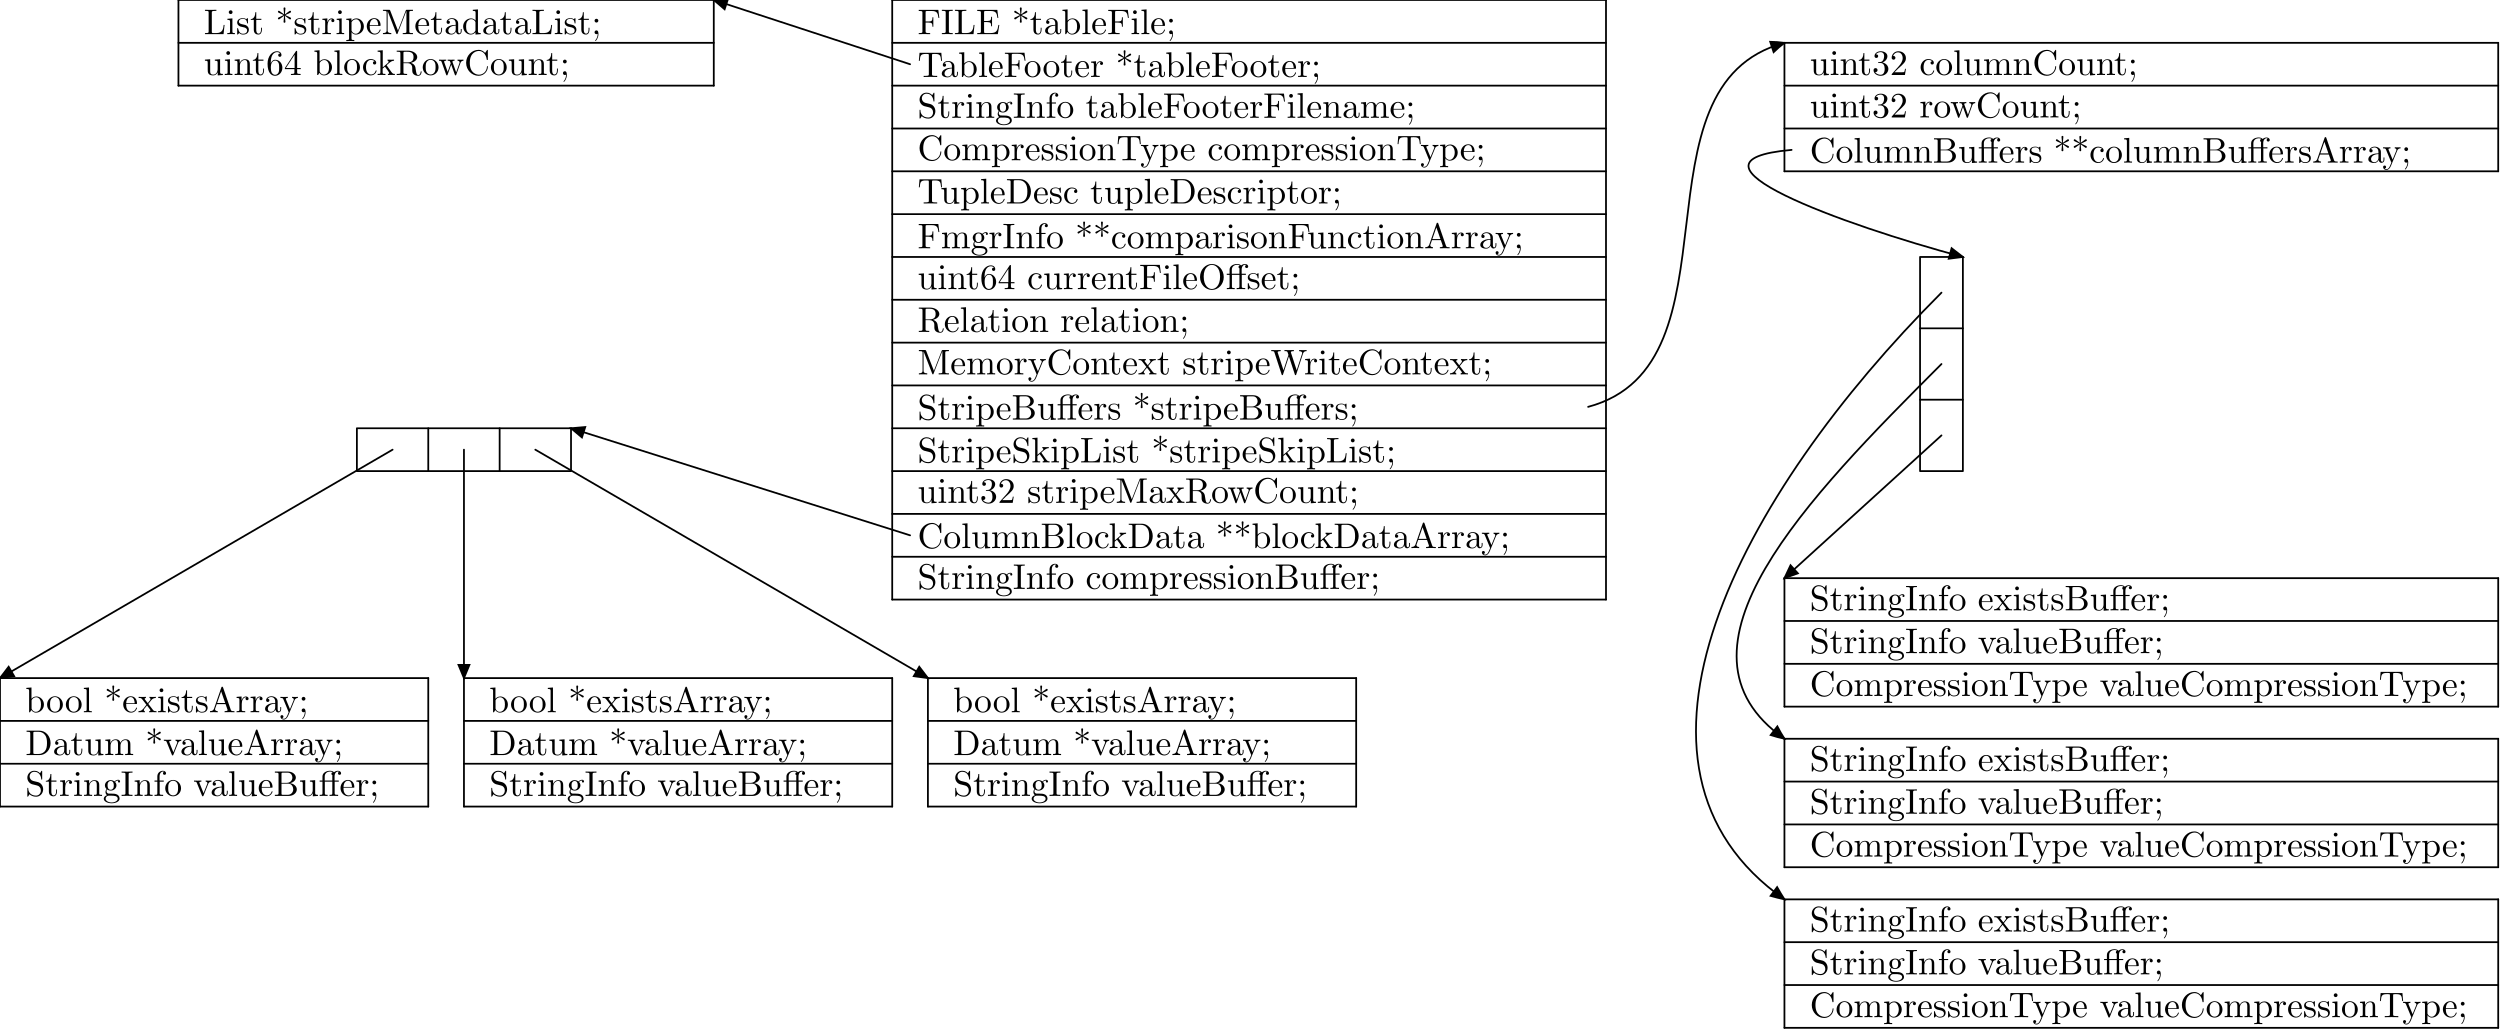<?xml version="1.0"?>
<!-- Created by MetaPost 2.00 on 2018.11.03:1516 -->
<svg version="1.1" xmlns="http://www.w3.org/2000/svg" xmlns:xlink="http://www.w3.org/1999/xlink" width="700.5" height="288.805" viewBox="0 0 700.5 288.805">
<!-- Original BoundingBox: -250.250000 -288.250000 450.250000 0.555389 -->
  <defs>
    <g transform="scale(0.01,0.01)" id="GLYPHcmr10_11">
      <path style="fill-rule: evenodd;" d="M448 -400L563 -400L563 -431L445 -431L445 -547C445 -636,493 -683,538 -683C541 -683,556 -683,571 -676C559 -672,541 -659,541 -634C541 -611,557 -591,584 -591C613 -591,628 -611,628 -635C628 -671,593 -705,537 -705C478 -705,434 -667,429 -663C400 -700,344 -705,317 -705C222 -705,106 -653,106 -545L106 -431L27 -431L27 -400L106 -400L106 -76C106 -31,95 -31,28 -31L28 -0C61 -1,114 -3,139 -3C164 -3,213 -1,250 -0L250 -31C183 -31,172 -31,172 -76L172 -400L382 -400L382 -76C382 -31,371 -31,304 -31L304 -0C343 -1,390 -3,418 -3C458 -3,505 -3,545 -0L545 -31L524 -31C450 -31,448 -42,448 -78M169 -431L169 -544C169 -641,251 -683,316 -683C365 -683,393 -664,394 -664L394 -663C377 -661,357 -648,357 -620C357 -614,358 -589,385 -580C382 -567,382 -558,382 -546L382 -431"></path>
    </g>
    <g transform="scale(0.01,0.01)" id="GLYPHcmr10_42">
      <path style="fill-rule: evenodd;" d="M261 -514C311 -478,386 -422,391 -419C396 -416,399 -413,407 -413C423 -413,434 -428,434 -441C434 -452,430 -460,413 -468L272 -534L411 -600C430 -609,434 -616,434 -628C434 -641,423 -656,407 -656C400 -656,398 -656,372 -637L261 -555L276 -725C276 -740,263 -750,250 -750C234 -750,223 -738,223 -725C223 -715,236 -577,238 -555L114 -645C100 -656,98 -656,92 -656C76 -656,65 -641,65 -628C65 -617,69 -609,86 -601L227 -535L88 -469C69 -460,65 -453,65 -441C65 -439,65 -413,98 -413L238 -514L223 -344C223 -329,236 -319,249 -319C265 -319,276 -331,276 -344C276 -354,263 -492,261 -514"></path>
    </g>
    <g transform="scale(0.01,0.01)" id="GLYPHcmr10_50">
      <path style="fill-rule: evenodd;" d="M127 -77L233 -180C389 -318,449 -372,449 -472C449 -586,359 -666,237 -666C124 -666,50 -574,50 -485C50 -429,100 -429,103 -429C120 -429,155 -441,155 -482C155 -508,137 -534,102 -534C94 -534,92 -534,89 -533C112 -598,166 -635,224 -635C315 -635,358 -554,358 -472C358 -392,308 -313,253 -251L61 -37C50 -26,50 -24,50 -0L421 -0L449 -174L424 -174C419 -144,412 -100,402 -85C395 -77,329 -77,307 -77"></path>
    </g>
    <g transform="scale(0.01,0.01)" id="GLYPHcmr10_51">
      <path style="fill-rule: evenodd;" d="M290 -352C372 -379,430 -449,430 -528C430 -610,342 -666,246 -666C145 -666,69 -606,69 -530C69 -497,91 -478,120 -478C151 -478,171 -500,171 -529C171 -579,124 -579,109 -579C140 -628,206 -641,242 -641C283 -641,338 -619,338 -529C338 -517,336 -459,310 -415C280 -367,246 -364,221 -363C213 -362,189 -360,182 -360C174 -359,167 -358,167 -348C167 -337,174 -337,191 -337L235 -337C317 -337,354 -269,354 -171C354 -35,285 -6,241 -6C198 -6,123 -23,88 -82C123 -77,154 -99,154 -137C154 -173,127 -193,98 -193C74 -193,42 -179,42 -135C42 -44,135 22,244 22C366 22,457 -69,457 -171C457 -253,394 -331,290 -352"></path>
    </g>
    <g transform="scale(0.01,0.01)" id="GLYPHcmr10_52">
      <path style="fill-rule: evenodd;" d="M294 -165L294 -78C294 -42,292 -31,218 -31L197 -31L197 -0C238 -3,290 -3,332 -3C374 -3,427 -3,468 -0L468 -31L447 -31C373 -31,371 -42,371 -78L371 -165L471 -165L471 -196L371 -196L371 -651C371 -671,371 -677,355 -677C346 -677,343 -677,335 -665L28 -196L28 -165M300 -196L56 -196L300 -569"></path>
    </g>
    <g transform="scale(0.01,0.01)" id="GLYPHcmr10_54">
      <path style="fill-rule: evenodd;" d="M132 -328L132 -352C132 -605,256 -641,307 -641C331 -641,373 -635,395 -601C380 -601,340 -601,340 -556C340 -525,364 -510,386 -510C402 -510,432 -519,432 -558C432 -618,388 -666,305 -666C177 -666,42 -537,42 -316C42 -49,158 22,251 22C362 22,457 -72,457 -204C457 -331,368 -427,257 -427C189 -427,152 -376,132 -328M251 -6C188 -6,158 -66,152 -81C134 -128,134 -208,134 -226C134 -304,166 -404,256 -404C272 -404,318 -404,349 -342C367 -305,367 -254,367 -205C367 -157,367 -107,350 -71C320 -11,274 -6,251 -6"></path>
    </g>
    <g transform="scale(0.01,0.01)" id="GLYPHcmr10_59">
      <path style="fill-rule: evenodd;" d="M192 -378C192 -407,168 -431,139 -431C110 -431,86 -407,86 -378C86 -349,110 -325,139 -325C168 -325,192 -349,192 -378M173 -11C173 17,173 95,109 169C102 177,102 179,102 182C102 189,107 193,112 193C123 193,195 113,195 -3C195 -32,193 -106,139 -106C104 -106,86 -79,86 -53C86 -27,103 -0,139 -0C144 -0,146 -0,147 -1C154 -2,165 -4,173 -11"></path>
    </g>
    <g transform="scale(0.01,0.01)" id="GLYPHcmr10_65">
      <path style="fill-rule: evenodd;" d="M398 -696C393 -709,391 -716,375 -716C359 -716,356 -710,351 -696L144 -98C126 -47,86 -32,32 -31L32 -0C55 -1,98 -3,134 -3C165 -3,217 -1,249 -0L249 -31C199 -31,174 -56,174 -82C174 -85,175 -95,176 -97L222 -228L469 -228L522 -75C523 -71,525 -65,525 -61C525 -31,469 -31,442 -31L442 -0C478 -3,548 -3,586 -3C629 -3,675 -2,717 -0L717 -31L699 -31C639 -31,625 -38,614 -71M345 -584L458 -259L233 -259"></path>
    </g>
    <g transform="scale(0.01,0.01)" id="GLYPHcmr10_66">
      <path style="fill-rule: evenodd;" d="M222 -366L222 -612C222 -645,224 -652,271 -652L395 -652C492 -652,527 -567,527 -514C527 -450,478 -366,367 -366M458 -357C555 -376,624 -440,624 -514C624 -601,532 -683,402 -683L36 -683L36 -652L60 -652C137 -652,139 -641,139 -605L139 -78C139 -42,137 -31,60 -31L36 -31L36 -0L428 -0C561 -0,651 -89,651 -183C651 -270,569 -345,458 -357M396 -31L271 -31C224 -31,222 -38,222 -71L222 -344L410 -344C509 -344,551 -251,551 -184C551 -113,499 -31,396 -31"></path>
    </g>
    <g transform="scale(0.01,0.01)" id="GLYPHcmr10_67">
      <path style="fill-rule: evenodd;" d="M56 -342C56 -135,218 22,404 22C567 22,665 -117,665 -233C665 -243,665 -250,652 -250C641 -250,641 -244,640 -234C632 -91,525 -9,416 -9C355 -9,159 -43,159 -341C159 -640,354 -674,415 -674C524 -674,613 -583,633 -437C635 -423,635 -420,649 -420C665 -420,665 -423,665 -444L665 -681C665 -698,665 -705,654 -705C650 -705,646 -705,638 -693L588 -619C551 -655,500 -705,404 -705C217 -705,56 -546,56 -342"></path>
    </g>
    <g transform="scale(0.01,0.01)" id="GLYPHcmr10_68">
      <path style="fill-rule: evenodd;" d="M35 -683L35 -652L59 -652C136 -652,138 -641,138 -605L138 -78C138 -42,136 -31,59 -31L35 -31L35 -0L401 -0C569 -0,707 -148,707 -336C707 -526,572 -683,401 -683M273 -31C226 -31,224 -38,224 -71L224 -612C224 -645,226 -652,273 -652L373 -652C435 -652,504 -630,555 -559C598 -500,607 -414,607 -336C607 -225,588 -165,552 -116C532 -89,475 -31,374 -31"></path>
    </g>
    <g transform="scale(0.01,0.01)" id="GLYPHcmr10_69">
      <path style="fill-rule: evenodd;" d="M136 -78C136 -42,134 -31,57 -31L33 -31L33 -0L610 -0L652 -258L627 -258C602 -104,579 -31,407 -31L274 -31C227 -31,225 -38,225 -71L225 -338L315 -338C412 -338,423 -306,423 -221L448 -221L448 -486L423 -486C423 -400,412 -369,315 -369L225 -369L225 -609C225 -642,227 -649,274 -649L403 -649C556 -649,583 -594,599 -455L624 -455L596 -680L33 -680L33 -649L57 -649C134 -649,136 -638,136 -602"></path>
    </g>
    <g transform="scale(0.01,0.01)" id="GLYPHcmr10_70">
      <path style="fill-rule: evenodd;" d="M582 -680L33 -680L33 -649L57 -649C134 -649,136 -638,136 -602L136 -78C136 -42,134 -31,57 -31L33 -31L33 -0C68 -3,146 -3,185 -3C226 -3,317 -3,353 -0L353 -31L320 -31C225 -31,225 -44,225 -79L225 -325L311 -325C407 -325,417 -293,417 -208L442 -208L442 -473L417 -473C417 -389,407 -356,311 -356L225 -356L225 -609C225 -642,227 -649,274 -649L394 -649C544 -649,569 -593,585 -455L610 -455"></path>
    </g>
    <g transform="scale(0.01,0.01)" id="GLYPHcmr10_73">
      <path style="fill-rule: evenodd;" d="M225 -605C225 -641,228 -652,307 -652L333 -652L333 -683C298 -680,219 -680,181 -680C142 -680,63 -680,28 -683L28 -652L54 -652C133 -652,136 -641,136 -605L136 -78C136 -42,133 -31,54 -31L28 -31L28 -0C63 -3,142 -3,180 -3C219 -3,298 -3,333 -0L333 -31L307 -31C228 -31,225 -42,225 -78"></path>
    </g>
    <g transform="scale(0.01,0.01)" id="GLYPHcmr10_76">
      <path style="fill-rule: evenodd;" d="M582 -258L557 -258C546 -156,532 -31,356 -31L274 -31C227 -31,225 -38,225 -71L225 -604C225 -638,225 -652,320 -652L353 -652L353 -683C317 -680,226 -680,185 -680C146 -680,68 -680,33 -683L33 -652L57 -652C134 -652,136 -641,136 -605L136 -78C136 -42,134 -31,57 -31L33 -31L33 -0L554 -0"></path>
    </g>
    <g transform="scale(0.01,0.01)" id="GLYPHcmr10_77">
      <path style="fill-rule: evenodd;" d="M241 -661C232 -683,229 -683,206 -683L37 -683L37 -652L61 -652C138 -652,140 -641,140 -605L140 -105C140 -78,140 -31,37 -31L37 -0C72 -1,121 -3,154 -3C187 -3,236 -1,271 -0L271 -31C168 -31,168 -78,168 -105L168 -644L169 -644L410 -22C415 -9,420 -0,430 -0C441 -0,444 -8,448 -19L694 -652L695 -652L695 -78C695 -42,693 -31,616 -31L592 -31L592 -0C629 -3,697 -3,736 -3C775 -3,842 -3,879 -0L879 -31L855 -31C778 -31,776 -42,776 -78L776 -605C776 -641,778 -652,855 -652L879 -652L879 -683L710 -683C684 -683,684 -682,677 -664L458 -101"></path>
    </g>
    <g transform="scale(0.01,0.01)" id="GLYPHcmr10_79">
      <path style="fill-rule: evenodd;" d="M721 -339C721 -543,570 -705,388 -705C209 -705,56 -545,56 -339C56 -134,210 22,388 22C570 22,721 -137,721 -339M389 -4C293 -4,159 -92,159 -353C159 -612,305 -680,388 -680C475 -680,618 -609,618 -353C618 -88,481 -4,389 -4"></path>
    </g>
    <g transform="scale(0.01,0.01)" id="GLYPHcmr10_82">
      <path style="fill-rule: evenodd;" d="M224 -353L224 -612C224 -635,224 -647,246 -650C256 -652,285 -652,305 -652C395 -652,507 -648,507 -503C507 -434,483 -353,335 -353M435 -340C532 -364,610 -425,610 -503C610 -599,496 -683,349 -683L35 -683L35 -652L59 -652C136 -652,138 -641,138 -605L138 -78C138 -42,136 -31,59 -31L35 -31L35 -0C71 -3,142 -3,181 -3C220 -3,291 -3,327 -0L327 -31L303 -31C226 -31,224 -42,224 -78L224 -331L339 -331C355 -331,397 -331,432 -297C470 -261,470 -230,470 -163C470 -98,470 -58,511 -20C552 16,607 22,637 22C715 22,732 -60,732 -88C732 -94,732 -105,719 -105C708 -105,708 -96,707 -89C701 -18,666 -0,641 -0C592 -0,584 -51,570 -144L557 -224C539 -288,490 -321,435 -340"></path>
    </g>
    <g transform="scale(0.01,0.01)" id="GLYPHcmr10_83">
      <path style="fill-rule: evenodd;" d="M349 -388L221 -419C159 -434,120 -488,120 -546C120 -616,174 -677,252 -677C419 -677,441 -513,447 -468C448 -462,448 -456,459 -456C472 -456,472 -461,472 -480L472 -681C472 -698,472 -705,461 -705C454 -705,453 -704,446 -692L411 -635C381 -664,340 -705,251 -705C140 -705,56 -617,56 -511C56 -428,109 -355,187 -328C198 -324,249 -312,319 -295C346 -288,376 -281,404 -244C425 -218,435 -185,435 -152C435 -81,385 -9,301 -9C272 -9,196 -14,143 -63C85 -117,82 -181,81 -217C80 -227,72 -227,69 -227C56 -227,56 -220,56 -202L56 -2C56 15,56 22,67 22C74 22,75 20,82 9C82 8,85 5,118 -48C149 -14,213 22,302 22C419 22,499 -76,499 -186C499 -286,433 -368,349 -388"></path>
    </g>
    <g transform="scale(0.01,0.01)" id="GLYPHcmr10_84">
      <path style="fill-rule: evenodd;" d="M666 -677L55 -677L36 -452L61 -452C75 -613,90 -646,241 -646C259 -646,285 -646,295 -644C316 -640,316 -629,316 -606L316 -79C316 -45,316 -31,211 -31L171 -31L171 -0C212 -3,314 -3,360 -3C406 -3,509 -3,550 -0L550 -31L510 -31C405 -31,405 -45,405 -79L405 -606C405 -626,405 -640,423 -644C434 -646,461 -646,480 -646C631 -646,646 -613,660 -452L685 -452"></path>
    </g>
    <g transform="scale(0.01,0.01)" id="GLYPHcmr10_87">
      <path style="fill-rule: evenodd;" d="M909 -585C927 -642,970 -652,1009 -652L1009 -683C979 -681,948 -680,918 -680C889 -680,825 -682,799 -683L799 -652C866 -651,886 -618,886 -599C886 -593,883 -585,881 -579L731 -117L571 -607C570 -611,568 -617,568 -622C568 -652,626 -652,652 -652L652 -683C616 -680,548 -680,510 -680C472 -680,429 -682,388 -683L388 -652C445 -652,466 -652,478 -616L500 -546L361 -117L200 -609C199 -612,198 -619,198 -622C198 -652,256 -652,282 -652L282 -683C246 -680,178 -680,140 -680C102 -680,59 -682,18 -683L18 -652C93 -652,97 -647,109 -610L309 3C312 12,315 22,328 22C342 22,344 15,348 2L513 -506L679 3C682 12,685 22,698 22C712 22,714 15,718 2"></path>
    </g>
    <g transform="scale(0.01,0.01)" id="GLYPHcmr10_97">
      <path style="fill-rule: evenodd;" d="M333 -76C337 -36,364 6,411 6C432 6,493 -8,493 -89L493 -145L468 -145L468 -89C468 -31,443 -25,432 -25C399 -25,395 -70,395 -75L395 -275C395 -317,395 -356,359 -393C320 -432,270 -448,222 -448C140 -448,71 -401,71 -335C71 -305,91 -288,117 -288C145 -288,163 -308,163 -334C163 -346,158 -379,112 -380C139 -415,188 -426,220 -426C269 -426,326 -387,326 -298L326 -261C275 -258,205 -255,142 -225C67 -191,42 -139,42 -95C42 -14,139 11,202 11C268 11,314 -29,333 -76M326 -240L326 -140C326 -45,254 -11,209 -11C160 -11,119 -46,119 -96C119 -151,161 -234,326 -240"></path>
    </g>
    <g transform="scale(0.01,0.01)" id="GLYPHcmr10_98">
      <path style="fill-rule: evenodd;" d="M172 -377L172 -694L28 -683L28 -652C98 -652,106 -645,106 -596L106 -0L131 -0C132 -1,140 -15,167 -62C182 -39,224 11,298 11C417 11,521 -87,521 -216C521 -343,423 -442,309 -442C231 -442,188 -395,172 -377M175 -114L175 -320C175 -339,175 -340,186 -356C225 -412,280 -420,304 -420C349 -420,385 -394,409 -356C435 -315,438 -258,438 -217C438 -180,436 -120,407 -75C386 -44,348 -11,294 -11C249 -11,213 -35,189 -72C175 -93,175 -96,175 -114"></path>
    </g>
    <g transform="scale(0.01,0.01)" id="GLYPHcmr10_99">
      <path style="fill-rule: evenodd;" d="M117 -218C117 -381,199 -423,252 -423C261 -423,324 -422,359 -386C318 -383,312 -353,312 -340C312 -314,330 -294,358 -294C384 -294,404 -311,404 -341C404 -409,328 -448,251 -448C126 -448,34 -340,34 -216C34 -88,133 11,249 11C383 11,415 -109,415 -119C415 -129,405 -129,402 -129C393 -129,391 -125,389 -119C360 -26,295 -14,258 -14C205 -14,117 -57,117 -218"></path>
    </g>
    <g transform="scale(0.01,0.01)" id="GLYPHcmr10_100">
      <path style="fill-rule: evenodd;" d="M380 -55L380 11L527 -0L527 -31C457 -31,449 -38,449 -87L449 -694L305 -683L305 -652C375 -652,383 -645,383 -596L383 -380C354 -416,311 -442,257 -442C139 -442,34 -344,34 -215C34 -88,132 11,246 11C310 11,355 -23,380 -55M380 -323L380 -118C380 -100,380 -98,369 -81C339 -33,294 -11,251 -11C206 -11,170 -37,146 -75C120 -116,117 -173,117 -214C117 -251,119 -311,148 -356C169 -387,207 -420,261 -420C296 -420,338 -405,369 -360C380 -343,380 -341,380 -323"></path>
    </g>
    <g transform="scale(0.01,0.01)" id="GLYPHcmr10_101">
      <path style="fill-rule: evenodd;" d="M112 -252C118 -401,202 -426,236 -426C339 -426,349 -291,349 -252M111 -231L390 -231C412 -231,415 -231,415 -252C415 -351,361 -448,236 -448C120 -448,28 -345,28 -220C28 -86,133 11,248 11C370 11,415 -100,415 -119C415 -129,407 -131,402 -131C393 -131,391 -125,389 -117C354 -14,264 -14,254 -14C204 -14,164 -44,141 -81C111 -129,111 -195,111 -231"></path>
    </g>
    <g transform="scale(0.01,0.01)" id="GLYPHcmr10_102">
      <path style="fill-rule: evenodd;" d="M175 -431L175 -547C175 -635,223 -683,267 -683C270 -683,285 -683,300 -676C288 -672,270 -659,270 -634C270 -611,286 -591,313 -591C342 -591,357 -611,357 -635C357 -672,320 -705,267 -705C197 -705,112 -652,112 -546L112 -431L33 -431L33 -400L112 -400L112 -76C112 -31,101 -31,34 -31L34 -0C73 -1,120 -3,148 -3C188 -3,235 -3,275 -0L275 -31L254 -31C180 -31,178 -42,178 -78L178 -400L292 -400L292 -431"></path>
    </g>
    <g transform="scale(0.01,0.01)" id="GLYPHcmr10_103">
      <path style="fill-rule: evenodd;" d="M222 -172C135 -172,135 -272,135 -295C135 -322,136 -354,151 -379C159 -391,182 -419,222 -419C309 -419,309 -319,309 -296C309 -269,308 -237,293 -212C285 -200,262 -172,222 -172M106 -133C106 -137,106 -160,123 -180C162 -152,203 -149,222 -149C315 -149,384 -218,384 -295C384 -332,368 -369,343 -392C379 -426,415 -431,433 -431C435 -431,440 -431,443 -430C432 -426,427 -415,427 -403C427 -386,440 -374,456 -374C466 -374,485 -381,485 -404C485 -421,473 -453,434 -453C414 -453,370 -447,328 -406C286 -439,244 -442,222 -442C129 -442,60 -373,60 -296C60 -252,82 -214,107 -193C94 -178,76 -145,76 -110C76 -79,89 -41,120 -21C60 -4,28 39,28 79C28 151,127 206,249 206C367 206,471 155,471 77C471 42,457 -9,406 -37C353 -65,295 -65,234 -65C209 -65,166 -65,159 -66C127 -70,106 -101,106 -133M250 183C149 183,80 132,80 79C80 33,118 -4,162 -7L221 -7C307 -7,419 -7,419 79C419 133,348 183,250 183"></path>
    </g>
    <g transform="scale(0.01,0.01)" id="GLYPHcmr10_105">
      <path style="fill-rule: evenodd;" d="M177 -442L37 -431L37 -400C102 -400,111 -394,111 -345L111 -76C111 -31,100 -31,33 -31L33 -0C65 -1,119 -3,143 -3C178 -3,213 -1,247 -0L247 -31C181 -31,177 -36,177 -75M181 -616C181 -648,156 -669,128 -669C97 -669,75 -642,75 -616C75 -589,97 -563,128 -563C156 -563,181 -584,181 -616"></path>
    </g>
    <g transform="scale(0.01,0.01)" id="GLYPHcmr10_107">
      <path style="fill-rule: evenodd;" d="M106 -76C106 -31,95 -31,28 -31L28 -0C61 -1,108 -3,137 -3C167 -3,207 -2,247 -0L247 -31C180 -31,169 -31,169 -76L169 -179L233 -234C310 -128,352 -72,352 -54C352 -35,335 -31,316 -31L316 -0C344 -1,403 -3,424 -3C453 -3,482 -2,511 -0L511 -31C474 -31,452 -31,414 -84L287 -263C286 -265,281 -271,281 -274C281 -278,352 -338,362 -346C425 -397,467 -399,488 -400L488 -431C459 -428,446 -428,418 -428C382 -428,320 -430,306 -431L306 -400C325 -399,335 -388,335 -375C335 -355,321 -343,313 -336L172 -214L172 -694L28 -683L28 -652C98 -652,106 -645,106 -596"></path>
    </g>
    <g transform="scale(0.01,0.01)" id="GLYPHcmr10_108">
      <path style="fill-rule: evenodd;" d="M177 -694L33 -683L33 -652C103 -652,111 -645,111 -596L111 -76C111 -31,100 -31,33 -31L33 -0C66 -1,119 -3,144 -3C169 -3,218 -1,255 -0L255 -31C188 -31,177 -31,177 -76"></path>
    </g>
    <g transform="scale(0.01,0.01)" id="GLYPHcmr10_109">
      <path style="fill-rule: evenodd;" d="M110 -344L110 -76C110 -31,99 -31,32 -31L32 -0C67 -1,118 -3,145 -3C171 -3,223 -1,257 -0L257 -31C190 -31,179 -31,179 -76L179 -260C179 -364,250 -420,314 -420C377 -420,388 -366,388 -309L388 -76C388 -31,377 -31,310 -31L310 -0C345 -1,396 -3,423 -3C449 -3,501 -1,535 -0L535 -31C468 -31,457 -31,457 -76L457 -260C457 -364,528 -420,592 -420C655 -420,666 -366,666 -309L666 -76C666 -31,655 -31,588 -31L588 -0C623 -1,674 -3,701 -3C727 -3,779 -1,813 -0L813 -31C761 -31,736 -31,735 -61L735 -252C735 -338,735 -369,704 -405C690 -422,657 -442,599 -442C515 -442,471 -382,454 -344C440 -431,366 -442,321 -442C248 -442,201 -399,173 -337L173 -442L32 -431L32 -400C102 -400,110 -393,110 -344"></path>
    </g>
    <g transform="scale(0.01,0.01)" id="GLYPHcmr10_110">
      <path style="fill-rule: evenodd;" d="M110 -344L110 -76C110 -31,99 -31,32 -31L32 -0C67 -1,118 -3,145 -3C171 -3,223 -1,257 -0L257 -31C190 -31,179 -31,179 -76L179 -260C179 -364,250 -420,314 -420C377 -420,388 -366,388 -309L388 -76C388 -31,377 -31,310 -31L310 -0C345 -1,396 -3,423 -3C449 -3,501 -1,535 -0L535 -31C483 -31,458 -31,457 -61L457 -252C457 -338,457 -369,426 -405C412 -422,379 -442,321 -442C248 -442,201 -399,173 -337L173 -442L32 -431L32 -400C102 -400,110 -393,110 -344"></path>
    </g>
    <g transform="scale(0.01,0.01)" id="GLYPHcmr10_111">
      <path style="fill-rule: evenodd;" d="M471 -214C471 -342,371 -448,250 -448C125 -448,28 -339,28 -214C28 -85,132 11,249 11C370 11,471 -87,471 -214M250 -14C207 -14,163 -35,136 -81C111 -125,111 -186,111 -222C111 -261,111 -315,135 -359C162 -405,209 -426,249 -426C293 -426,336 -404,362 -361C388 -318,388 -260,388 -222C388 -186,388 -132,366 -88C344 -43,300 -14,250 -14"></path>
    </g>
    <g transform="scale(0.01,0.01)" id="GLYPHcmr10_112">
      <path style="fill-rule: evenodd;" d="M172 -376L172 -442L28 -431L28 -400C99 -400,106 -394,106 -350L106 118C106 163,95 163,28 163L28 194C62 193,114 191,140 191C167 191,218 193,253 194L253 163C186 163,175 163,175 118L175 -50L175 -59C180 -43,222 11,298 11C417 11,521 -87,521 -216C521 -343,424 -442,312 -442C234 -442,192 -398,172 -376M175 -114L175 -337C204 -388,253 -417,304 -417C377 -417,438 -329,438 -216C438 -95,368 -11,294 -11C254 -11,216 -31,189 -72C175 -93,175 -94,175 -114"></path>
    </g>
    <g transform="scale(0.01,0.01)" id="GLYPHcmr10_114">
      <path style="fill-rule: evenodd;" d="M167 -332L167 -442L28 -431L28 -400C98 -400,106 -393,106 -344L106 -76C106 -31,95 -31,28 -31L28 -0C67 -1,114 -3,142 -3C182 -3,229 -3,269 -0L269 -31L248 -31C174 -31,172 -42,172 -78L172 -232C172 -331,214 -420,290 -420C297 -420,299 -420,301 -419C298 -418,278 -406,278 -380C278 -352,299 -337,321 -337C339 -337,364 -349,364 -381C364 -413,333 -442,290 -442C217 -442,181 -375,167 -332"></path>
    </g>
    <g transform="scale(0.01,0.01)" id="GLYPHcmr10_115">
      <path style="fill-rule: evenodd;" d="M208 -194C230 -190,312 -174,312 -102C312 -51,277 -11,199 -11C115 -11,79 -68,60 -153C57 -166,56 -170,46 -170C33 -170,33 -163,33 -145L33 -13C33 4,33 11,44 11C49 11,50 10,69 -9C71 -11,71 -13,89 -32C133 10,178 11,199 11C314 11,360 -56,360 -128C360 -181,330 -211,318 -223C285 -255,246 -263,204 -271C148 -282,81 -295,81 -353C81 -388,107 -429,193 -429C303 -429,308 -339,310 -308C311 -299,320 -299,322 -299C335 -299,335 -304,335 -323L335 -424C335 -441,335 -448,324 -448C319 -448,317 -448,304 -436C301 -432,291 -423,287 -420C249 -448,208 -448,193 -448C71 -448,33 -381,33 -325C33 -290,49 -262,76 -240C108 -214,136 -208,208 -194"></path>
    </g>
    <g transform="scale(0.01,0.01)" id="GLYPHcmr10_116">
      <path style="fill-rule: evenodd;" d="M173 -400L316 -400L316 -431L173 -431L173 -615L148 -615C147 -533,117 -426,19 -422L19 -400L104 -400L104 -124C104 -1,197 11,233 11C304 11,332 -60,332 -124L332 -181L307 -181L307 -126C307 -52,277 -14,240 -14C173 -14,173 -105,173 -122"></path>
    </g>
    <g transform="scale(0.01,0.01)" id="GLYPHcmr10_117">
      <path style="fill-rule: evenodd;" d="M391 -79L391 11L535 -0L535 -31C465 -31,457 -38,457 -87L457 -442L310 -431L310 -400C380 -400,388 -393,388 -344L388 -166C388 -79,340 -11,267 -11C183 -11,179 -58,179 -110L179 -442L32 -431L32 -400C110 -400,110 -397,110 -308L110 -158C110 -80,110 11,262 11C318 11,362 -17,391 -79"></path>
    </g>
    <g transform="scale(0.01,0.01)" id="GLYPHcmr10_118">
      <path style="fill-rule: evenodd;" d="M416 -333C425 -356,442 -399,508 -400L508 -431C485 -429,456 -428,433 -428C409 -428,363 -430,346 -431L346 -400C383 -399,394 -376,394 -357C394 -348,392 -344,388 -333L286 -78L174 -357C168 -370,168 -372,168 -374C168 -400,207 -400,225 -400L225 -431C195 -430,139 -428,116 -428C89 -428,49 -429,19 -431L19 -400C82 -400,86 -394,99 -363L243 -8C249 6,251 11,264 11C277 11,281 2,285 -8"></path>
    </g>
    <g transform="scale(0.01,0.01)" id="GLYPHcmr10_119">
      <path style="fill-rule: evenodd;" d="M619 -336C637 -386,668 -399,703 -400L703 -431C681 -429,652 -428,630 -428C601 -428,556 -430,537 -431L537 -400C573 -399,595 -381,595 -352C595 -346,595 -344,590 -331L499 -75L400 -354C396 -366,395 -368,395 -373C395 -400,434 -400,454 -400L454 -431C425 -430,374 -428,350 -428C320 -428,291 -429,261 -431L261 -400C298 -400,314 -398,324 -385C329 -379,340 -349,347 -330L261 -88L166 -355C161 -367,161 -369,161 -373C161 -400,200 -400,220 -400L220 -431C190 -430,134 -428,111 -428C107 -428,54 -429,18 -431L18 -400C68 -400,80 -397,92 -365L218 -11C223 3,226 11,239 11C252 11,254 5,259 -9L360 -292L462 -8C466 3,469 11,482 11C495 11,498 2,502 -8"></path>
    </g>
    <g transform="scale(0.01,0.01)" id="GLYPHcmr10_120">
      <path style="fill-rule: evenodd;" d="M287 -235C317 -273,355 -322,379 -348C410 -384,451 -399,498 -400L498 -431C472 -429,442 -428,416 -428C386 -428,333 -430,320 -431L320 -400C341 -398,349 -385,349 -369C349 -353,339 -340,334 -334L272 -256L194 -357C185 -367,185 -369,185 -375C185 -390,200 -399,220 -400L220 -431C194 -430,128 -428,112 -428C91 -428,44 -429,17 -431L17 -400C87 -400,88 -399,135 -339L234 -210L140 -91C92 -33,33 -31,12 -31L12 -0C38 -2,69 -3,95 -3C124 -3,166 -1,190 -0L190 -31C168 -34,161 -47,161 -62C161 -84,190 -117,251 -189L327 -89C335 -78,348 -62,348 -56C348 -47,339 -32,312 -31L312 -0C342 -1,398 -3,420 -3C447 -3,486 -2,516 -0L516 -31C462 -31,444 -33,421 -62"></path>
    </g>
    <g transform="scale(0.01,0.01)" id="GLYPHcmr10_121">
      <path style="fill-rule: evenodd;" d="M415 -336C441 -399,492 -400,508 -400L508 -431C485 -429,456 -428,433 -428C415 -428,368 -430,346 -431L346 -400C377 -399,393 -382,393 -357C393 -347,392 -345,387 -333L286 -87L175 -356C171 -366,169 -370,169 -374C169 -400,206 -400,225 -400L225 -431C199 -430,133 -428,116 -428C89 -428,49 -429,19 -431L19 -400C67 -400,86 -400,100 -365L250 -0C245 13,231 46,225 59C203 114,175 183,111 183C106 183,83 183,64 165C95 161,103 139,103 123C103 97,84 81,61 81C41 81,19 94,19 124C19 169,61 205,111 205C174 205,215 148,239 91"></path>
    </g>
  </defs>
  <path d="M250 -0L450 -0" style="stroke:rgb(0%,0%,0%); stroke-width: 0.5;stroke-linecap: round;stroke-linejoin: round;stroke-miterlimit: 10;fill: none;"></path>
  <path d="M250 12L450 12" style="stroke:rgb(0%,0%,0%); stroke-width: 0.5;stroke-linecap: round;stroke-linejoin: round;stroke-miterlimit: 10;fill: none;"></path>
  <path d="M250 24L450 24" style="stroke:rgb(0%,0%,0%); stroke-width: 0.5;stroke-linecap: round;stroke-linejoin: round;stroke-miterlimit: 10;fill: none;"></path>
  <path d="M250 36L450 36" style="stroke:rgb(0%,0%,0%); stroke-width: 0.5;stroke-linecap: round;stroke-linejoin: round;stroke-miterlimit: 10;fill: none;"></path>
  <path d="M250 48L450 48" style="stroke:rgb(0%,0%,0%); stroke-width: 0.5;stroke-linecap: round;stroke-linejoin: round;stroke-miterlimit: 10;fill: none;"></path>
  <path d="M250 60L450 60" style="stroke:rgb(0%,0%,0%); stroke-width: 0.5;stroke-linecap: round;stroke-linejoin: round;stroke-miterlimit: 10;fill: none;"></path>
  <path d="M250 72L450 72" style="stroke:rgb(0%,0%,0%); stroke-width: 0.5;stroke-linecap: round;stroke-linejoin: round;stroke-miterlimit: 10;fill: none;"></path>
  <path d="M250 84L450 84" style="stroke:rgb(0%,0%,0%); stroke-width: 0.5;stroke-linecap: round;stroke-linejoin: round;stroke-miterlimit: 10;fill: none;"></path>
  <path d="M250 96L450 96" style="stroke:rgb(0%,0%,0%); stroke-width: 0.5;stroke-linecap: round;stroke-linejoin: round;stroke-miterlimit: 10;fill: none;"></path>
  <path d="M250 108L450 108" style="stroke:rgb(0%,0%,0%); stroke-width: 0.5;stroke-linecap: round;stroke-linejoin: round;stroke-miterlimit: 10;fill: none;"></path>
  <path d="M250 120L450 120" style="stroke:rgb(0%,0%,0%); stroke-width: 0.5;stroke-linecap: round;stroke-linejoin: round;stroke-miterlimit: 10;fill: none;"></path>
  <path d="M250 132L450 132" style="stroke:rgb(0%,0%,0%); stroke-width: 0.5;stroke-linecap: round;stroke-linejoin: round;stroke-miterlimit: 10;fill: none;"></path>
  <path d="M250 144L450 144" style="stroke:rgb(0%,0%,0%); stroke-width: 0.5;stroke-linecap: round;stroke-linejoin: round;stroke-miterlimit: 10;fill: none;"></path>
  <path d="M250 156L450 156" style="stroke:rgb(0%,0%,0%); stroke-width: 0.5;stroke-linecap: round;stroke-linejoin: round;stroke-miterlimit: 10;fill: none;"></path>
  <path d="M250 168L450 168" style="stroke:rgb(0%,0%,0%); stroke-width: 0.5;stroke-linecap: round;stroke-linejoin: round;stroke-miterlimit: 10;fill: none;"></path>
  <g transform="translate(257.1 9.572)" style="fill: rgb(0%,0%,0%);">
    <use xlink:href="#GLYPHcmr10_70"></use>
    <use xlink:href="#GLYPHcmr10_73" x="6.528"></use>
    <use xlink:href="#GLYPHcmr10_76" x="10.139"></use>
    <use xlink:href="#GLYPHcmr10_69" x="16.389"></use>
  </g>
  <g transform="translate(283.529 9.572)" style="fill: rgb(0%,0%,0%);">
    <use xlink:href="#GLYPHcmr10_42"></use>
    <use xlink:href="#GLYPHcmr10_116" x="5"></use>
    <use xlink:href="#GLYPHcmr10_97" x="8.889"></use>
    <use xlink:href="#GLYPHcmr10_98" x="13.889"></use>
    <use xlink:href="#GLYPHcmr10_108" x="19.445"></use>
    <use xlink:href="#GLYPHcmr10_101" x="22.223"></use>
    <use xlink:href="#GLYPHcmr10_70" x="26.667"></use>
    <use xlink:href="#GLYPHcmr10_105" x="33.195"></use>
    <use xlink:href="#GLYPHcmr10_108" x="35.973"></use>
    <use xlink:href="#GLYPHcmr10_101" x="38.751"></use>
    <use xlink:href="#GLYPHcmr10_59" x="43.195"></use>
  </g>
  <g transform="translate(257.1 21.572)" style="fill: rgb(0%,0%,0%);">
    <use xlink:href="#GLYPHcmr10_84"></use>
  </g>
  <g transform="translate(263.465 21.572)" style="fill: rgb(0%,0%,0%);">
    <use xlink:href="#GLYPHcmr10_97"></use>
    <use xlink:href="#GLYPHcmr10_98" x="5"></use>
    <use xlink:href="#GLYPHcmr10_108" x="10.556"></use>
    <use xlink:href="#GLYPHcmr10_101" x="13.334"></use>
    <use xlink:href="#GLYPHcmr10_70" x="17.778"></use>
  </g>
  <g transform="translate(286.85 21.572)" style="fill: rgb(0%,0%,0%);">
    <use xlink:href="#GLYPHcmr10_111"></use>
  </g>
  <g transform="translate(292.108 21.572)" style="fill: rgb(0%,0%,0%);">
    <use xlink:href="#GLYPHcmr10_111"></use>
    <use xlink:href="#GLYPHcmr10_116" x="5"></use>
    <use xlink:href="#GLYPHcmr10_101" x="8.889"></use>
    <use xlink:href="#GLYPHcmr10_114" x="13.334"></use>
  </g>
  <g transform="translate(312.614 21.572)" style="fill: rgb(0%,0%,0%);">
    <use xlink:href="#GLYPHcmr10_42"></use>
    <use xlink:href="#GLYPHcmr10_116" x="5"></use>
    <use xlink:href="#GLYPHcmr10_97" x="8.889"></use>
    <use xlink:href="#GLYPHcmr10_98" x="13.889"></use>
    <use xlink:href="#GLYPHcmr10_108" x="19.445"></use>
    <use xlink:href="#GLYPHcmr10_101" x="22.223"></use>
    <use xlink:href="#GLYPHcmr10_70" x="26.667"></use>
  </g>
  <g transform="translate(344.854 21.572)" style="fill: rgb(0%,0%,0%);">
    <use xlink:href="#GLYPHcmr10_111"></use>
  </g>
  <g transform="translate(350.112 21.572)" style="fill: rgb(0%,0%,0%);">
    <use xlink:href="#GLYPHcmr10_111"></use>
    <use xlink:href="#GLYPHcmr10_116" x="5"></use>
    <use xlink:href="#GLYPHcmr10_101" x="8.889"></use>
    <use xlink:href="#GLYPHcmr10_114" x="13.334"></use>
    <use xlink:href="#GLYPHcmr10_59" x="17.25"></use>
  </g>
  <g transform="translate(257.1 33.018)" style="fill: rgb(0%,0%,0%);">
    <use xlink:href="#GLYPHcmr10_83"></use>
    <use xlink:href="#GLYPHcmr10_116" x="5.556"></use>
    <use xlink:href="#GLYPHcmr10_114" x="9.445"></use>
    <use xlink:href="#GLYPHcmr10_105" x="13.361"></use>
    <use xlink:href="#GLYPHcmr10_110" x="16.139"></use>
    <use xlink:href="#GLYPHcmr10_103" x="21.695"></use>
    <use xlink:href="#GLYPHcmr10_73" x="26.695"></use>
    <use xlink:href="#GLYPHcmr10_110" x="30.306"></use>
    <use xlink:href="#GLYPHcmr10_102" x="35.862"></use>
    <use xlink:href="#GLYPHcmr10_111" x="38.917"></use>
  </g>
  <g transform="translate(304.174 33.018)" style="fill: rgb(0%,0%,0%);">
    <use xlink:href="#GLYPHcmr10_116"></use>
    <use xlink:href="#GLYPHcmr10_97" x="3.889"></use>
    <use xlink:href="#GLYPHcmr10_98" x="8.889"></use>
    <use xlink:href="#GLYPHcmr10_108" x="14.445"></use>
    <use xlink:href="#GLYPHcmr10_101" x="17.223"></use>
    <use xlink:href="#GLYPHcmr10_70" x="21.667"></use>
  </g>
  <g transform="translate(331.433 33.018)" style="fill: rgb(0%,0%,0%);">
    <use xlink:href="#GLYPHcmr10_111"></use>
  </g>
  <g transform="translate(336.691 33.018)" style="fill: rgb(0%,0%,0%);">
    <use xlink:href="#GLYPHcmr10_111"></use>
    <use xlink:href="#GLYPHcmr10_116" x="5"></use>
    <use xlink:href="#GLYPHcmr10_101" x="8.889"></use>
    <use xlink:href="#GLYPHcmr10_114" x="13.334"></use>
    <use xlink:href="#GLYPHcmr10_70" x="17.25"></use>
    <use xlink:href="#GLYPHcmr10_105" x="23.778"></use>
    <use xlink:href="#GLYPHcmr10_108" x="26.556"></use>
    <use xlink:href="#GLYPHcmr10_101" x="29.334"></use>
    <use xlink:href="#GLYPHcmr10_110" x="33.778"></use>
    <use xlink:href="#GLYPHcmr10_97" x="39.334"></use>
    <use xlink:href="#GLYPHcmr10_109" x="44.334"></use>
    <use xlink:href="#GLYPHcmr10_101" x="52.668"></use>
    <use xlink:href="#GLYPHcmr10_59" x="57.112"></use>
  </g>
  <g transform="translate(257.1 44.908)" style="fill: rgb(0%,0%,0%);">
    <use xlink:href="#GLYPHcmr10_67"></use>
    <use xlink:href="#GLYPHcmr10_111" x="7.222"></use>
    <use xlink:href="#GLYPHcmr10_109" x="12.222"></use>
    <use xlink:href="#GLYPHcmr10_112" x="20.556"></use>
    <use xlink:href="#GLYPHcmr10_114" x="26.112"></use>
    <use xlink:href="#GLYPHcmr10_101" x="30.028"></use>
    <use xlink:href="#GLYPHcmr10_115" x="34.473"></use>
    <use xlink:href="#GLYPHcmr10_115" x="38.417"></use>
    <use xlink:href="#GLYPHcmr10_105" x="42.362"></use>
    <use xlink:href="#GLYPHcmr10_111" x="45.14"></use>
    <use xlink:href="#GLYPHcmr10_110" x="50.14"></use>
    <use xlink:href="#GLYPHcmr10_84" x="55.695"></use>
  </g>
  <g transform="translate(319.505 44.908)" style="fill: rgb(0%,0%,0%);">
    <use xlink:href="#GLYPHcmr10_121"></use>
    <use xlink:href="#GLYPHcmr10_112" x="5.278"></use>
  </g>
  <g transform="translate(330.575 44.908)" style="fill: rgb(0%,0%,0%);">
    <use xlink:href="#GLYPHcmr10_101"></use>
  </g>
  <g transform="translate(338.323 44.908)" style="fill: rgb(0%,0%,0%);">
    <use xlink:href="#GLYPHcmr10_99"></use>
    <use xlink:href="#GLYPHcmr10_111" x="4.445"></use>
    <use xlink:href="#GLYPHcmr10_109" x="9.445"></use>
    <use xlink:href="#GLYPHcmr10_112" x="17.778"></use>
    <use xlink:href="#GLYPHcmr10_114" x="23.334"></use>
    <use xlink:href="#GLYPHcmr10_101" x="27.251"></use>
    <use xlink:href="#GLYPHcmr10_115" x="31.695"></use>
    <use xlink:href="#GLYPHcmr10_115" x="35.64"></use>
    <use xlink:href="#GLYPHcmr10_105" x="39.584"></use>
    <use xlink:href="#GLYPHcmr10_111" x="42.362"></use>
    <use xlink:href="#GLYPHcmr10_110" x="47.362"></use>
    <use xlink:href="#GLYPHcmr10_84" x="52.918"></use>
  </g>
  <g transform="translate(397.961 44.908)" style="fill: rgb(0%,0%,0%);">
    <use xlink:href="#GLYPHcmr10_121"></use>
    <use xlink:href="#GLYPHcmr10_112" x="5.278"></use>
  </g>
  <g transform="translate(409.031 44.908)" style="fill: rgb(0%,0%,0%);">
    <use xlink:href="#GLYPHcmr10_101"></use>
    <use xlink:href="#GLYPHcmr10_59" x="4.445"></use>
  </g>
  <g transform="translate(257.1 57.018)" style="fill: rgb(0%,0%,0%);">
    <use xlink:href="#GLYPHcmr10_84"></use>
  </g>
  <g transform="translate(263.465 57.018)" style="fill: rgb(0%,0%,0%);">
    <use xlink:href="#GLYPHcmr10_117"></use>
    <use xlink:href="#GLYPHcmr10_112" x="5.556"></use>
    <use xlink:href="#GLYPHcmr10_108" x="11.111"></use>
    <use xlink:href="#GLYPHcmr10_101" x="13.889"></use>
    <use xlink:href="#GLYPHcmr10_68" x="18.334"></use>
    <use xlink:href="#GLYPHcmr10_101" x="25.973"></use>
    <use xlink:href="#GLYPHcmr10_115" x="30.417"></use>
    <use xlink:href="#GLYPHcmr10_99" x="34.362"></use>
  </g>
  <g transform="translate(305.446 57.018)" style="fill: rgb(0%,0%,0%);">
    <use xlink:href="#GLYPHcmr10_116"></use>
    <use xlink:href="#GLYPHcmr10_117" x="3.889"></use>
    <use xlink:href="#GLYPHcmr10_112" x="9.445"></use>
    <use xlink:href="#GLYPHcmr10_108" x="15"></use>
    <use xlink:href="#GLYPHcmr10_101" x="17.778"></use>
    <use xlink:href="#GLYPHcmr10_68" x="22.223"></use>
    <use xlink:href="#GLYPHcmr10_101" x="29.862"></use>
    <use xlink:href="#GLYPHcmr10_115" x="34.306"></use>
    <use xlink:href="#GLYPHcmr10_99" x="38.251"></use>
    <use xlink:href="#GLYPHcmr10_114" x="42.695"></use>
    <use xlink:href="#GLYPHcmr10_105" x="46.612"></use>
    <use xlink:href="#GLYPHcmr10_112" x="49.39"></use>
    <use xlink:href="#GLYPHcmr10_116" x="54.945"></use>
    <use xlink:href="#GLYPHcmr10_111" x="58.834"></use>
    <use xlink:href="#GLYPHcmr10_114" x="63.835"></use>
    <use xlink:href="#GLYPHcmr10_59" x="67.751"></use>
  </g>
  <g transform="translate(257.1 69.572)" style="fill: rgb(0%,0%,0%);">
    <use xlink:href="#GLYPHcmr10_70"></use>
    <use xlink:href="#GLYPHcmr10_109" x="6.528"></use>
    <use xlink:href="#GLYPHcmr10_103" x="14.861"></use>
    <use xlink:href="#GLYPHcmr10_114" x="19.861"></use>
    <use xlink:href="#GLYPHcmr10_73" x="23.778"></use>
    <use xlink:href="#GLYPHcmr10_110" x="27.389"></use>
    <use xlink:href="#GLYPHcmr10_102" x="32.945"></use>
    <use xlink:href="#GLYPHcmr10_111" x="36.001"></use>
  </g>
  <g transform="translate(301.268 69.572)" style="fill: rgb(0%,0%,0%);">
    <use xlink:href="#GLYPHcmr10_42"></use>
    <use xlink:href="#GLYPHcmr10_42" x="5"></use>
    <use xlink:href="#GLYPHcmr10_99" x="10"></use>
    <use xlink:href="#GLYPHcmr10_111" x="14.445"></use>
    <use xlink:href="#GLYPHcmr10_109" x="19.445"></use>
    <use xlink:href="#GLYPHcmr10_112" x="27.778"></use>
    <use xlink:href="#GLYPHcmr10_97" x="33.334"></use>
    <use xlink:href="#GLYPHcmr10_114" x="38.334"></use>
    <use xlink:href="#GLYPHcmr10_105" x="42.251"></use>
    <use xlink:href="#GLYPHcmr10_115" x="45.029"></use>
    <use xlink:href="#GLYPHcmr10_111" x="48.973"></use>
    <use xlink:href="#GLYPHcmr10_110" x="53.973"></use>
    <use xlink:href="#GLYPHcmr10_70" x="59.529"></use>
  </g>
  <g transform="translate(366.246 69.572)" style="fill: rgb(0%,0%,0%);">
    <use xlink:href="#GLYPHcmr10_117"></use>
    <use xlink:href="#GLYPHcmr10_110" x="5.556"></use>
    <use xlink:href="#GLYPHcmr10_99" x="11.111"></use>
    <use xlink:href="#GLYPHcmr10_116" x="15.556"></use>
    <use xlink:href="#GLYPHcmr10_105" x="19.445"></use>
    <use xlink:href="#GLYPHcmr10_111" x="22.223"></use>
    <use xlink:href="#GLYPHcmr10_110" x="27.223"></use>
    <use xlink:href="#GLYPHcmr10_65" x="32.778"></use>
    <use xlink:href="#GLYPHcmr10_114" x="40.279"></use>
    <use xlink:href="#GLYPHcmr10_114" x="44.195"></use>
    <use xlink:href="#GLYPHcmr10_97" x="48.112"></use>
  </g>
  <g transform="translate(418.883 69.572)" style="fill: rgb(0%,0%,0%);">
    <use xlink:href="#GLYPHcmr10_121"></use>
    <use xlink:href="#GLYPHcmr10_59" x="5.278"></use>
  </g>
  <g transform="translate(257.1 81.018)" style="fill: rgb(0%,0%,0%);">
    <use xlink:href="#GLYPHcmr10_117"></use>
    <use xlink:href="#GLYPHcmr10_105" x="5.556"></use>
    <use xlink:href="#GLYPHcmr10_110" x="8.333"></use>
  </g>
  <g transform="translate(270.66 81.018)" style="fill: rgb(0%,0%,0%);">
    <use xlink:href="#GLYPHcmr10_116"></use>
    <use xlink:href="#GLYPHcmr10_54" x="3.889"></use>
    <use xlink:href="#GLYPHcmr10_52" x="8.889"></use>
  </g>
  <g transform="translate(287.818 81.018)" style="fill: rgb(0%,0%,0%);">
    <use xlink:href="#GLYPHcmr10_99"></use>
    <use xlink:href="#GLYPHcmr10_117" x="4.445"></use>
    <use xlink:href="#GLYPHcmr10_114" x="10"></use>
    <use xlink:href="#GLYPHcmr10_114" x="13.917"></use>
    <use xlink:href="#GLYPHcmr10_101" x="17.834"></use>
    <use xlink:href="#GLYPHcmr10_110" x="22.278"></use>
  </g>
  <g transform="translate(315.271 81.018)" style="fill: rgb(0%,0%,0%);">
    <use xlink:href="#GLYPHcmr10_116"></use>
    <use xlink:href="#GLYPHcmr10_70" x="3.889"></use>
    <use xlink:href="#GLYPHcmr10_105" x="10.417"></use>
    <use xlink:href="#GLYPHcmr10_108" x="13.195"></use>
    <use xlink:href="#GLYPHcmr10_101" x="15.973"></use>
    <use xlink:href="#GLYPHcmr10_79" x="20.417"></use>
    <use xlink:href="#GLYPHcmr10_11" x="28.195"></use>
    <use xlink:href="#GLYPHcmr10_115" x="34.028"></use>
    <use xlink:href="#GLYPHcmr10_101" x="37.973"></use>
    <use xlink:href="#GLYPHcmr10_116" x="42.417"></use>
    <use xlink:href="#GLYPHcmr10_59" x="46.306"></use>
  </g>
  <g transform="translate(257.1 93.018)" style="fill: rgb(0%,0%,0%);">
    <use xlink:href="#GLYPHcmr10_82"></use>
    <use xlink:href="#GLYPHcmr10_101" x="7.361"></use>
    <use xlink:href="#GLYPHcmr10_108" x="11.806"></use>
    <use xlink:href="#GLYPHcmr10_97" x="14.584"></use>
    <use xlink:href="#GLYPHcmr10_116" x="19.584"></use>
    <use xlink:href="#GLYPHcmr10_105" x="23.473"></use>
    <use xlink:href="#GLYPHcmr10_111" x="26.25"></use>
    <use xlink:href="#GLYPHcmr10_110" x="31.251"></use>
  </g>
  <g transform="translate(297.089 93.018)" style="fill: rgb(0%,0%,0%);">
    <use xlink:href="#GLYPHcmr10_114"></use>
    <use xlink:href="#GLYPHcmr10_101" x="3.917"></use>
    <use xlink:href="#GLYPHcmr10_108" x="8.361"></use>
    <use xlink:href="#GLYPHcmr10_97" x="11.139"></use>
    <use xlink:href="#GLYPHcmr10_116" x="16.139"></use>
    <use xlink:href="#GLYPHcmr10_105" x="20.028"></use>
    <use xlink:href="#GLYPHcmr10_111" x="22.806"></use>
    <use xlink:href="#GLYPHcmr10_110" x="27.806"></use>
    <use xlink:href="#GLYPHcmr10_59" x="33.362"></use>
  </g>
  <g transform="translate(257.1 104.908)" style="fill: rgb(0%,0%,0%);">
    <use xlink:href="#GLYPHcmr10_77"></use>
    <use xlink:href="#GLYPHcmr10_101" x="9.167"></use>
    <use xlink:href="#GLYPHcmr10_109" x="13.611"></use>
    <use xlink:href="#GLYPHcmr10_111" x="21.945"></use>
    <use xlink:href="#GLYPHcmr10_114" x="26.945"></use>
    <use xlink:href="#GLYPHcmr10_121" x="30.862"></use>
    <use xlink:href="#GLYPHcmr10_67" x="36.14"></use>
    <use xlink:href="#GLYPHcmr10_111" x="43.362"></use>
    <use xlink:href="#GLYPHcmr10_110" x="48.362"></use>
  </g>
  <g transform="translate(310.539 104.908)" style="fill: rgb(0%,0%,0%);">
    <use xlink:href="#GLYPHcmr10_116"></use>
    <use xlink:href="#GLYPHcmr10_101" x="3.889"></use>
    <use xlink:href="#GLYPHcmr10_120" x="8.333"></use>
    <use xlink:href="#GLYPHcmr10_116" x="13.611"></use>
  </g>
  <g transform="translate(331.294 104.908)" style="fill: rgb(0%,0%,0%);">
    <use xlink:href="#GLYPHcmr10_115"></use>
    <use xlink:href="#GLYPHcmr10_116" x="3.945"></use>
    <use xlink:href="#GLYPHcmr10_114" x="7.833"></use>
    <use xlink:href="#GLYPHcmr10_105" x="11.75"></use>
    <use xlink:href="#GLYPHcmr10_112" x="14.528"></use>
  </g>
  <g transform="translate(351.579 104.908)" style="fill: rgb(0%,0%,0%);">
    <use xlink:href="#GLYPHcmr10_101"></use>
    <use xlink:href="#GLYPHcmr10_87" x="4.445"></use>
  </g>
  <g transform="translate(365.416 104.908)" style="fill: rgb(0%,0%,0%);">
    <use xlink:href="#GLYPHcmr10_114"></use>
    <use xlink:href="#GLYPHcmr10_105" x="3.917"></use>
    <use xlink:href="#GLYPHcmr10_116" x="6.695"></use>
    <use xlink:href="#GLYPHcmr10_101" x="10.584"></use>
    <use xlink:href="#GLYPHcmr10_67" x="15.028"></use>
    <use xlink:href="#GLYPHcmr10_111" x="22.25"></use>
    <use xlink:href="#GLYPHcmr10_110" x="27.251"></use>
  </g>
  <g transform="translate(397.823 104.908)" style="fill: rgb(0%,0%,0%);">
    <use xlink:href="#GLYPHcmr10_116"></use>
    <use xlink:href="#GLYPHcmr10_101" x="3.889"></use>
    <use xlink:href="#GLYPHcmr10_120" x="8.333"></use>
    <use xlink:href="#GLYPHcmr10_116" x="13.611"></use>
    <use xlink:href="#GLYPHcmr10_59" x="17.5"></use>
  </g>
  <g transform="translate(257.1 117.572)" style="fill: rgb(0%,0%,0%);">
    <use xlink:href="#GLYPHcmr10_83"></use>
    <use xlink:href="#GLYPHcmr10_116" x="5.556"></use>
    <use xlink:href="#GLYPHcmr10_114" x="9.445"></use>
    <use xlink:href="#GLYPHcmr10_105" x="13.361"></use>
    <use xlink:href="#GLYPHcmr10_112" x="16.139"></use>
  </g>
  <g transform="translate(278.99 117.572)" style="fill: rgb(0%,0%,0%);">
    <use xlink:href="#GLYPHcmr10_101"></use>
    <use xlink:href="#GLYPHcmr10_66" x="4.445"></use>
    <use xlink:href="#GLYPHcmr10_117" x="11.528"></use>
    <use xlink:href="#GLYPHcmr10_11" x="17.084"></use>
    <use xlink:href="#GLYPHcmr10_101" x="22.917"></use>
    <use xlink:href="#GLYPHcmr10_114" x="27.362"></use>
    <use xlink:href="#GLYPHcmr10_115" x="31.278"></use>
  </g>
  <g transform="translate(317.402 117.572)" style="fill: rgb(0%,0%,0%);">
    <use xlink:href="#GLYPHcmr10_42"></use>
    <use xlink:href="#GLYPHcmr10_115" x="5"></use>
    <use xlink:href="#GLYPHcmr10_116" x="8.945"></use>
    <use xlink:href="#GLYPHcmr10_114" x="12.834"></use>
    <use xlink:href="#GLYPHcmr10_105" x="16.75"></use>
    <use xlink:href="#GLYPHcmr10_112" x="19.528"></use>
  </g>
  <g transform="translate(342.668 117.572)" style="fill: rgb(0%,0%,0%);">
    <use xlink:href="#GLYPHcmr10_101"></use>
    <use xlink:href="#GLYPHcmr10_66" x="4.445"></use>
    <use xlink:href="#GLYPHcmr10_117" x="11.528"></use>
    <use xlink:href="#GLYPHcmr10_11" x="17.084"></use>
    <use xlink:href="#GLYPHcmr10_101" x="22.917"></use>
    <use xlink:href="#GLYPHcmr10_114" x="27.362"></use>
    <use xlink:href="#GLYPHcmr10_115" x="31.278"></use>
    <use xlink:href="#GLYPHcmr10_59" x="35.223"></use>
  </g>
  <g transform="translate(257.1 129.572)" style="fill: rgb(0%,0%,0%);">
    <use xlink:href="#GLYPHcmr10_83"></use>
    <use xlink:href="#GLYPHcmr10_116" x="5.556"></use>
    <use xlink:href="#GLYPHcmr10_114" x="9.445"></use>
    <use xlink:href="#GLYPHcmr10_105" x="13.361"></use>
    <use xlink:href="#GLYPHcmr10_112" x="16.139"></use>
  </g>
  <g transform="translate(278.99 129.572)" style="fill: rgb(0%,0%,0%);">
    <use xlink:href="#GLYPHcmr10_101"></use>
    <use xlink:href="#GLYPHcmr10_83" x="4.445"></use>
    <use xlink:href="#GLYPHcmr10_107" x="10"></use>
    <use xlink:href="#GLYPHcmr10_105" x="15.278"></use>
    <use xlink:href="#GLYPHcmr10_112" x="18.056"></use>
    <use xlink:href="#GLYPHcmr10_76" x="23.612"></use>
    <use xlink:href="#GLYPHcmr10_105" x="29.862"></use>
    <use xlink:href="#GLYPHcmr10_115" x="32.64"></use>
    <use xlink:href="#GLYPHcmr10_116" x="36.584"></use>
  </g>
  <g transform="translate(322.632 129.572)" style="fill: rgb(0%,0%,0%);">
    <use xlink:href="#GLYPHcmr10_42"></use>
    <use xlink:href="#GLYPHcmr10_115" x="5"></use>
    <use xlink:href="#GLYPHcmr10_116" x="8.945"></use>
    <use xlink:href="#GLYPHcmr10_114" x="12.834"></use>
    <use xlink:href="#GLYPHcmr10_105" x="16.75"></use>
    <use xlink:href="#GLYPHcmr10_112" x="19.528"></use>
  </g>
  <g transform="translate(347.899 129.572)" style="fill: rgb(0%,0%,0%);">
    <use xlink:href="#GLYPHcmr10_101"></use>
    <use xlink:href="#GLYPHcmr10_83" x="4.445"></use>
    <use xlink:href="#GLYPHcmr10_107" x="10"></use>
    <use xlink:href="#GLYPHcmr10_105" x="15.278"></use>
    <use xlink:href="#GLYPHcmr10_112" x="18.056"></use>
    <use xlink:href="#GLYPHcmr10_76" x="23.612"></use>
    <use xlink:href="#GLYPHcmr10_105" x="29.862"></use>
    <use xlink:href="#GLYPHcmr10_115" x="32.64"></use>
    <use xlink:href="#GLYPHcmr10_116" x="36.584"></use>
    <use xlink:href="#GLYPHcmr10_59" x="40.473"></use>
  </g>
  <g transform="translate(257.1 140.908)" style="fill: rgb(0%,0%,0%);">
    <use xlink:href="#GLYPHcmr10_117"></use>
    <use xlink:href="#GLYPHcmr10_105" x="5.556"></use>
    <use xlink:href="#GLYPHcmr10_110" x="8.333"></use>
  </g>
  <g transform="translate(270.66 140.908)" style="fill: rgb(0%,0%,0%);">
    <use xlink:href="#GLYPHcmr10_116"></use>
    <use xlink:href="#GLYPHcmr10_51" x="3.889"></use>
    <use xlink:href="#GLYPHcmr10_50" x="8.889"></use>
  </g>
  <g transform="translate(287.818 140.908)" style="fill: rgb(0%,0%,0%);">
    <use xlink:href="#GLYPHcmr10_115"></use>
    <use xlink:href="#GLYPHcmr10_116" x="3.945"></use>
    <use xlink:href="#GLYPHcmr10_114" x="7.833"></use>
    <use xlink:href="#GLYPHcmr10_105" x="11.75"></use>
    <use xlink:href="#GLYPHcmr10_112" x="14.528"></use>
  </g>
  <g transform="translate(308.103 140.908)" style="fill: rgb(0%,0%,0%);">
    <use xlink:href="#GLYPHcmr10_101"></use>
    <use xlink:href="#GLYPHcmr10_77" x="4.445"></use>
    <use xlink:href="#GLYPHcmr10_97" x="13.611"></use>
    <use xlink:href="#GLYPHcmr10_120" x="18.611"></use>
    <use xlink:href="#GLYPHcmr10_82" x="23.889"></use>
    <use xlink:href="#GLYPHcmr10_111" x="31.251"></use>
  </g>
  <g transform="translate(343.941 140.908)" style="fill: rgb(0%,0%,0%);">
    <use xlink:href="#GLYPHcmr10_119"></use>
    <use xlink:href="#GLYPHcmr10_67" x="7.222"></use>
    <use xlink:href="#GLYPHcmr10_111" x="14.445"></use>
    <use xlink:href="#GLYPHcmr10_117" x="19.445"></use>
    <use xlink:href="#GLYPHcmr10_110" x="25"></use>
  </g>
  <g transform="translate(374.106 140.908)" style="fill: rgb(0%,0%,0%);">
    <use xlink:href="#GLYPHcmr10_116"></use>
    <use xlink:href="#GLYPHcmr10_59" x="3.889"></use>
  </g>
  <g transform="translate(257.1 153.572)" style="fill: rgb(0%,0%,0%);">
    <use xlink:href="#GLYPHcmr10_67"></use>
    <use xlink:href="#GLYPHcmr10_111" x="7.222"></use>
    <use xlink:href="#GLYPHcmr10_108" x="12.222"></use>
    <use xlink:href="#GLYPHcmr10_117" x="15"></use>
    <use xlink:href="#GLYPHcmr10_109" x="20.556"></use>
    <use xlink:href="#GLYPHcmr10_110" x="28.889"></use>
    <use xlink:href="#GLYPHcmr10_66" x="34.445"></use>
    <use xlink:href="#GLYPHcmr10_108" x="41.529"></use>
    <use xlink:href="#GLYPHcmr10_111" x="44.306"></use>
  </g>
  <g transform="translate(306.498 153.572)" style="fill: rgb(0%,0%,0%);">
    <use xlink:href="#GLYPHcmr10_99"></use>
  </g>
  <g transform="translate(310.649 153.572)" style="fill: rgb(0%,0%,0%);">
    <use xlink:href="#GLYPHcmr10_107"></use>
    <use xlink:href="#GLYPHcmr10_68" x="5.278"></use>
    <use xlink:href="#GLYPHcmr10_97" x="12.917"></use>
    <use xlink:href="#GLYPHcmr10_116" x="17.917"></use>
    <use xlink:href="#GLYPHcmr10_97" x="21.806"></use>
  </g>
  <g transform="translate(340.676 153.572)" style="fill: rgb(0%,0%,0%);">
    <use xlink:href="#GLYPHcmr10_42"></use>
    <use xlink:href="#GLYPHcmr10_42" x="5"></use>
    <use xlink:href="#GLYPHcmr10_98" x="10"></use>
    <use xlink:href="#GLYPHcmr10_108" x="15.556"></use>
    <use xlink:href="#GLYPHcmr10_111" x="18.334"></use>
  </g>
  <g transform="translate(364.199 153.572)" style="fill: rgb(0%,0%,0%);">
    <use xlink:href="#GLYPHcmr10_99"></use>
  </g>
  <g transform="translate(368.35 153.572)" style="fill: rgb(0%,0%,0%);">
    <use xlink:href="#GLYPHcmr10_107"></use>
    <use xlink:href="#GLYPHcmr10_68" x="5.278"></use>
    <use xlink:href="#GLYPHcmr10_97" x="12.917"></use>
    <use xlink:href="#GLYPHcmr10_116" x="17.917"></use>
    <use xlink:href="#GLYPHcmr10_97" x="21.806"></use>
    <use xlink:href="#GLYPHcmr10_65" x="26.806"></use>
    <use xlink:href="#GLYPHcmr10_114" x="34.306"></use>
    <use xlink:href="#GLYPHcmr10_114" x="38.223"></use>
    <use xlink:href="#GLYPHcmr10_97" x="42.14"></use>
  </g>
  <g transform="translate(415.036 153.572)" style="fill: rgb(0%,0%,0%);">
    <use xlink:href="#GLYPHcmr10_121"></use>
    <use xlink:href="#GLYPHcmr10_59" x="5.278"></use>
  </g>
  <g transform="translate(257.1 165.018)" style="fill: rgb(0%,0%,0%);">
    <use xlink:href="#GLYPHcmr10_83"></use>
    <use xlink:href="#GLYPHcmr10_116" x="5.556"></use>
    <use xlink:href="#GLYPHcmr10_114" x="9.445"></use>
    <use xlink:href="#GLYPHcmr10_105" x="13.361"></use>
    <use xlink:href="#GLYPHcmr10_110" x="16.139"></use>
    <use xlink:href="#GLYPHcmr10_103" x="21.695"></use>
    <use xlink:href="#GLYPHcmr10_73" x="26.695"></use>
    <use xlink:href="#GLYPHcmr10_110" x="30.306"></use>
    <use xlink:href="#GLYPHcmr10_102" x="35.862"></use>
    <use xlink:href="#GLYPHcmr10_111" x="38.917"></use>
  </g>
  <g transform="translate(304.174 165.018)" style="fill: rgb(0%,0%,0%);">
    <use xlink:href="#GLYPHcmr10_99"></use>
    <use xlink:href="#GLYPHcmr10_111" x="4.445"></use>
    <use xlink:href="#GLYPHcmr10_109" x="9.445"></use>
    <use xlink:href="#GLYPHcmr10_112" x="17.778"></use>
    <use xlink:href="#GLYPHcmr10_114" x="23.334"></use>
    <use xlink:href="#GLYPHcmr10_101" x="27.251"></use>
    <use xlink:href="#GLYPHcmr10_115" x="31.695"></use>
    <use xlink:href="#GLYPHcmr10_115" x="35.64"></use>
    <use xlink:href="#GLYPHcmr10_105" x="39.584"></use>
    <use xlink:href="#GLYPHcmr10_111" x="42.362"></use>
    <use xlink:href="#GLYPHcmr10_110" x="47.362"></use>
    <use xlink:href="#GLYPHcmr10_66" x="52.918"></use>
    <use xlink:href="#GLYPHcmr10_117" x="60.001"></use>
    <use xlink:href="#GLYPHcmr10_11" x="65.557"></use>
    <use xlink:href="#GLYPHcmr10_101" x="71.39"></use>
    <use xlink:href="#GLYPHcmr10_114" x="75.835"></use>
    <use xlink:href="#GLYPHcmr10_59" x="79.752"></use>
  </g>
  <path d="M250 -0L250 168" style="stroke:rgb(0%,0%,0%); stroke-width: 0.5;stroke-linecap: round;stroke-linejoin: round;stroke-miterlimit: 10;fill: none;"></path>
  <path d="M450 -0L450 168" style="stroke:rgb(0%,0%,0%); stroke-width: 0.5;stroke-linecap: round;stroke-linejoin: round;stroke-miterlimit: 10;fill: none;"></path>
  <path d="M50 -0L200 -0" style="stroke:rgb(0%,0%,0%); stroke-width: 0.5;stroke-linecap: round;stroke-linejoin: round;stroke-miterlimit: 10;fill: none;"></path>
  <path d="M50 12L200 12" style="stroke:rgb(0%,0%,0%); stroke-width: 0.5;stroke-linecap: round;stroke-linejoin: round;stroke-miterlimit: 10;fill: none;"></path>
  <path d="M50 24L200 24" style="stroke:rgb(0%,0%,0%); stroke-width: 0.5;stroke-linecap: round;stroke-linejoin: round;stroke-miterlimit: 10;fill: none;"></path>
  <g transform="translate(57.1 9.572)" style="fill: rgb(0%,0%,0%);">
    <use xlink:href="#GLYPHcmr10_76"></use>
    <use xlink:href="#GLYPHcmr10_105" x="6.25"></use>
    <use xlink:href="#GLYPHcmr10_115" x="9.028"></use>
    <use xlink:href="#GLYPHcmr10_116" x="12.972"></use>
  </g>
  <g transform="translate(77.219 9.572)" style="fill: rgb(0%,0%,0%);">
    <use xlink:href="#GLYPHcmr10_42"></use>
    <use xlink:href="#GLYPHcmr10_115" x="5"></use>
    <use xlink:href="#GLYPHcmr10_116" x="8.945"></use>
    <use xlink:href="#GLYPHcmr10_114" x="12.834"></use>
    <use xlink:href="#GLYPHcmr10_105" x="16.75"></use>
    <use xlink:href="#GLYPHcmr10_112" x="19.528"></use>
  </g>
  <g transform="translate(102.485 9.572)" style="fill: rgb(0%,0%,0%);">
    <use xlink:href="#GLYPHcmr10_101"></use>
    <use xlink:href="#GLYPHcmr10_77" x="4.445"></use>
    <use xlink:href="#GLYPHcmr10_101" x="13.611"></use>
    <use xlink:href="#GLYPHcmr10_116" x="18.056"></use>
    <use xlink:href="#GLYPHcmr10_97" x="21.945"></use>
    <use xlink:href="#GLYPHcmr10_100" x="26.945"></use>
    <use xlink:href="#GLYPHcmr10_97" x="32.501"></use>
    <use xlink:href="#GLYPHcmr10_116" x="37.501"></use>
    <use xlink:href="#GLYPHcmr10_97" x="41.39"></use>
    <use xlink:href="#GLYPHcmr10_76" x="46.39"></use>
    <use xlink:href="#GLYPHcmr10_105" x="52.64"></use>
    <use xlink:href="#GLYPHcmr10_115" x="55.418"></use>
    <use xlink:href="#GLYPHcmr10_116" x="59.362"></use>
    <use xlink:href="#GLYPHcmr10_59" x="63.251"></use>
  </g>
  <g transform="translate(57.1 21.018)" style="fill: rgb(0%,0%,0%);">
    <use xlink:href="#GLYPHcmr10_117"></use>
    <use xlink:href="#GLYPHcmr10_105" x="5.556"></use>
    <use xlink:href="#GLYPHcmr10_110" x="8.333"></use>
  </g>
  <g transform="translate(70.66 21.018)" style="fill: rgb(0%,0%,0%);">
    <use xlink:href="#GLYPHcmr10_116"></use>
    <use xlink:href="#GLYPHcmr10_54" x="3.889"></use>
    <use xlink:href="#GLYPHcmr10_52" x="8.889"></use>
  </g>
  <g transform="translate(87.818 21.018)" style="fill: rgb(0%,0%,0%);">
    <use xlink:href="#GLYPHcmr10_98"></use>
    <use xlink:href="#GLYPHcmr10_108" x="5.556"></use>
    <use xlink:href="#GLYPHcmr10_111" x="8.333"></use>
  </g>
  <g transform="translate(101.378 21.018)" style="fill: rgb(0%,0%,0%);">
    <use xlink:href="#GLYPHcmr10_99"></use>
  </g>
  <g transform="translate(105.53 21.018)" style="fill: rgb(0%,0%,0%);">
    <use xlink:href="#GLYPHcmr10_107"></use>
    <use xlink:href="#GLYPHcmr10_82" x="5.278"></use>
    <use xlink:href="#GLYPHcmr10_111" x="12.639"></use>
  </g>
  <g transform="translate(122.826 21.018)" style="fill: rgb(0%,0%,0%);">
    <use xlink:href="#GLYPHcmr10_119"></use>
    <use xlink:href="#GLYPHcmr10_67" x="7.222"></use>
    <use xlink:href="#GLYPHcmr10_111" x="14.445"></use>
    <use xlink:href="#GLYPHcmr10_117" x="19.445"></use>
    <use xlink:href="#GLYPHcmr10_110" x="25"></use>
  </g>
  <g transform="translate(152.991 21.018)" style="fill: rgb(0%,0%,0%);">
    <use xlink:href="#GLYPHcmr10_116"></use>
    <use xlink:href="#GLYPHcmr10_59" x="3.889"></use>
  </g>
  <path d="M50 -0L50 24" style="stroke:rgb(0%,0%,0%); stroke-width: 0.5;stroke-linecap: round;stroke-linejoin: round;stroke-miterlimit: 10;fill: none;"></path>
  <path d="M200 -0L200 24" style="stroke:rgb(0%,0%,0%); stroke-width: 0.5;stroke-linecap: round;stroke-linejoin: round;stroke-miterlimit: 10;fill: none;"></path>
  <path d="M255 18L200 -0" style="stroke:rgb(0%,0%,0%); stroke-width: 0.5;stroke-linecap: round;stroke-linejoin: round;stroke-miterlimit: 10;fill: none;"></path>
  <path d="M203.988 -0.305L200 -0L203.036 2.604Z" style="stroke:rgb(0%,0%,0%); stroke-width: 0.5;fill: rgb(0%,0%,0%);"></path>
  <path d="M120 120L120 132" style="stroke:rgb(0%,0%,0%); stroke-width: 0.5;stroke-linecap: round;stroke-linejoin: round;stroke-miterlimit: 10;fill: none;"></path>
  <path d="M140 120L140 132" style="stroke:rgb(0%,0%,0%); stroke-width: 0.5;stroke-linecap: round;stroke-linejoin: round;stroke-miterlimit: 10;fill: none;"></path>
  <path d="M100 120L160 120L160 132L100 132Z" style="stroke:rgb(0%,0%,0%); stroke-width: 0.5;stroke-linecap: round;stroke-linejoin: round;stroke-miterlimit: 10;fill: none;"></path>
  <path d="M255 150L160 120" style="stroke:rgb(0%,0%,0%); stroke-width: 0.5;stroke-linecap: round;stroke-linejoin: round;stroke-miterlimit: 10;fill: none;"></path>
  <path d="M163.984 119.653L160 120L163.063 122.572Z" style="stroke:rgb(0%,0%,0%); stroke-width: 0.5;fill: rgb(0%,0%,0%);"></path>
  <path d="M0 190L120 190" style="stroke:rgb(0%,0%,0%); stroke-width: 0.5;stroke-linecap: round;stroke-linejoin: round;stroke-miterlimit: 10;fill: none;"></path>
  <path d="M0 202L120 202" style="stroke:rgb(0%,0%,0%); stroke-width: 0.5;stroke-linecap: round;stroke-linejoin: round;stroke-miterlimit: 10;fill: none;"></path>
  <path d="M0 214L120 214" style="stroke:rgb(0%,0%,0%); stroke-width: 0.5;stroke-linecap: round;stroke-linejoin: round;stroke-miterlimit: 10;fill: none;"></path>
  <path d="M0 226L120 226" style="stroke:rgb(0%,0%,0%); stroke-width: 0.5;stroke-linecap: round;stroke-linejoin: round;stroke-miterlimit: 10;fill: none;"></path>
  <g transform="translate(7.1 199.572)" style="fill: rgb(0%,0%,0%);">
    <use xlink:href="#GLYPHcmr10_98"></use>
  </g>
  <g transform="translate(12.912 199.572)" style="fill: rgb(0%,0%,0%);">
    <use xlink:href="#GLYPHcmr10_111"></use>
  </g>
  <g transform="translate(18.17 199.572)" style="fill: rgb(0%,0%,0%);">
    <use xlink:href="#GLYPHcmr10_111"></use>
    <use xlink:href="#GLYPHcmr10_108" x="5"></use>
  </g>
  <g transform="translate(29.239 199.572)" style="fill: rgb(0%,0%,0%);">
    <use xlink:href="#GLYPHcmr10_42"></use>
    <use xlink:href="#GLYPHcmr10_101" x="5"></use>
    <use xlink:href="#GLYPHcmr10_120" x="9.445"></use>
    <use xlink:href="#GLYPHcmr10_105" x="14.723"></use>
    <use xlink:href="#GLYPHcmr10_115" x="17.5"></use>
    <use xlink:href="#GLYPHcmr10_116" x="21.445"></use>
    <use xlink:href="#GLYPHcmr10_115" x="25.334"></use>
    <use xlink:href="#GLYPHcmr10_65" x="29.278"></use>
    <use xlink:href="#GLYPHcmr10_114" x="36.778"></use>
    <use xlink:href="#GLYPHcmr10_114" x="40.695"></use>
    <use xlink:href="#GLYPHcmr10_97" x="44.612"></use>
  </g>
  <g transform="translate(78.388 199.572)" style="fill: rgb(0%,0%,0%);">
    <use xlink:href="#GLYPHcmr10_121"></use>
    <use xlink:href="#GLYPHcmr10_59" x="5.278"></use>
  </g>
  <g transform="translate(7.1 211.572)" style="fill: rgb(0%,0%,0%);">
    <use xlink:href="#GLYPHcmr10_68"></use>
    <use xlink:href="#GLYPHcmr10_97" x="7.639"></use>
    <use xlink:href="#GLYPHcmr10_116" x="12.639"></use>
    <use xlink:href="#GLYPHcmr10_117" x="16.528"></use>
    <use xlink:href="#GLYPHcmr10_109" x="22.084"></use>
  </g>
  <g transform="translate(40.724 211.572)" style="fill: rgb(0%,0%,0%);">
    <use xlink:href="#GLYPHcmr10_42"></use>
    <use xlink:href="#GLYPHcmr10_118" x="5"></use>
  </g>
  <g transform="translate(50.41 211.572)" style="fill: rgb(0%,0%,0%);">
    <use xlink:href="#GLYPHcmr10_97"></use>
    <use xlink:href="#GLYPHcmr10_108" x="5"></use>
    <use xlink:href="#GLYPHcmr10_117" x="7.778"></use>
    <use xlink:href="#GLYPHcmr10_101" x="13.334"></use>
    <use xlink:href="#GLYPHcmr10_65" x="17.778"></use>
    <use xlink:href="#GLYPHcmr10_114" x="25.278"></use>
    <use xlink:href="#GLYPHcmr10_114" x="29.195"></use>
    <use xlink:href="#GLYPHcmr10_97" x="33.112"></use>
  </g>
  <g transform="translate(88.102 211.572)" style="fill: rgb(0%,0%,0%);">
    <use xlink:href="#GLYPHcmr10_121"></use>
    <use xlink:href="#GLYPHcmr10_59" x="5.278"></use>
  </g>
  <g transform="translate(7.1 223.018)" style="fill: rgb(0%,0%,0%);">
    <use xlink:href="#GLYPHcmr10_83"></use>
    <use xlink:href="#GLYPHcmr10_116" x="5.556"></use>
    <use xlink:href="#GLYPHcmr10_114" x="9.445"></use>
    <use xlink:href="#GLYPHcmr10_105" x="13.361"></use>
    <use xlink:href="#GLYPHcmr10_110" x="16.139"></use>
    <use xlink:href="#GLYPHcmr10_103" x="21.695"></use>
    <use xlink:href="#GLYPHcmr10_73" x="26.695"></use>
    <use xlink:href="#GLYPHcmr10_110" x="30.306"></use>
    <use xlink:href="#GLYPHcmr10_102" x="35.862"></use>
    <use xlink:href="#GLYPHcmr10_111" x="38.917"></use>
  </g>
  <g transform="translate(54.174 223.018)" style="fill: rgb(0%,0%,0%);">
    <use xlink:href="#GLYPHcmr10_118"></use>
  </g>
  <g transform="translate(58.878 223.018)" style="fill: rgb(0%,0%,0%);">
    <use xlink:href="#GLYPHcmr10_97"></use>
    <use xlink:href="#GLYPHcmr10_108" x="5"></use>
    <use xlink:href="#GLYPHcmr10_117" x="7.778"></use>
    <use xlink:href="#GLYPHcmr10_101" x="13.334"></use>
    <use xlink:href="#GLYPHcmr10_66" x="17.778"></use>
    <use xlink:href="#GLYPHcmr10_117" x="24.862"></use>
    <use xlink:href="#GLYPHcmr10_11" x="30.417"></use>
    <use xlink:href="#GLYPHcmr10_101" x="36.251"></use>
    <use xlink:href="#GLYPHcmr10_114" x="40.695"></use>
    <use xlink:href="#GLYPHcmr10_59" x="44.612"></use>
  </g>
  <path d="M0 190L0 226" style="stroke:rgb(0%,0%,0%); stroke-width: 0.5;stroke-linecap: round;stroke-linejoin: round;stroke-miterlimit: 10;fill: none;"></path>
  <path d="M120 190L120 226" style="stroke:rgb(0%,0%,0%); stroke-width: 0.5;stroke-linecap: round;stroke-linejoin: round;stroke-miterlimit: 10;fill: none;"></path>
  <path d="M110 126L0 190" style="stroke:rgb(0%,0%,0%); stroke-width: 0.5;stroke-linecap: round;stroke-linejoin: round;stroke-miterlimit: 10;fill: none;"></path>
  <path d="M2.425 186.818L0 190L3.964 189.465Z" style="stroke:rgb(0%,0%,0%); stroke-width: 0.5;fill: rgb(0%,0%,0%);"></path>
  <path d="M130 190L250 190" style="stroke:rgb(0%,0%,0%); stroke-width: 0.5;stroke-linecap: round;stroke-linejoin: round;stroke-miterlimit: 10;fill: none;"></path>
  <path d="M130 202L250 202" style="stroke:rgb(0%,0%,0%); stroke-width: 0.5;stroke-linecap: round;stroke-linejoin: round;stroke-miterlimit: 10;fill: none;"></path>
  <path d="M130 214L250 214" style="stroke:rgb(0%,0%,0%); stroke-width: 0.5;stroke-linecap: round;stroke-linejoin: round;stroke-miterlimit: 10;fill: none;"></path>
  <path d="M130 226L250 226" style="stroke:rgb(0%,0%,0%); stroke-width: 0.5;stroke-linecap: round;stroke-linejoin: round;stroke-miterlimit: 10;fill: none;"></path>
  <g transform="translate(137.1 199.572)" style="fill: rgb(0%,0%,0%);">
    <use xlink:href="#GLYPHcmr10_98"></use>
  </g>
  <g transform="translate(142.912 199.572)" style="fill: rgb(0%,0%,0%);">
    <use xlink:href="#GLYPHcmr10_111"></use>
  </g>
  <g transform="translate(148.17 199.572)" style="fill: rgb(0%,0%,0%);">
    <use xlink:href="#GLYPHcmr10_111"></use>
    <use xlink:href="#GLYPHcmr10_108" x="5"></use>
  </g>
  <g transform="translate(159.239 199.572)" style="fill: rgb(0%,0%,0%);">
    <use xlink:href="#GLYPHcmr10_42"></use>
    <use xlink:href="#GLYPHcmr10_101" x="5"></use>
    <use xlink:href="#GLYPHcmr10_120" x="9.445"></use>
    <use xlink:href="#GLYPHcmr10_105" x="14.723"></use>
    <use xlink:href="#GLYPHcmr10_115" x="17.5"></use>
    <use xlink:href="#GLYPHcmr10_116" x="21.445"></use>
    <use xlink:href="#GLYPHcmr10_115" x="25.334"></use>
    <use xlink:href="#GLYPHcmr10_65" x="29.278"></use>
    <use xlink:href="#GLYPHcmr10_114" x="36.778"></use>
    <use xlink:href="#GLYPHcmr10_114" x="40.695"></use>
    <use xlink:href="#GLYPHcmr10_97" x="44.612"></use>
  </g>
  <g transform="translate(208.388 199.572)" style="fill: rgb(0%,0%,0%);">
    <use xlink:href="#GLYPHcmr10_121"></use>
    <use xlink:href="#GLYPHcmr10_59" x="5.278"></use>
  </g>
  <g transform="translate(137.1 211.572)" style="fill: rgb(0%,0%,0%);">
    <use xlink:href="#GLYPHcmr10_68"></use>
    <use xlink:href="#GLYPHcmr10_97" x="7.639"></use>
    <use xlink:href="#GLYPHcmr10_116" x="12.639"></use>
    <use xlink:href="#GLYPHcmr10_117" x="16.528"></use>
    <use xlink:href="#GLYPHcmr10_109" x="22.084"></use>
  </g>
  <g transform="translate(170.724 211.572)" style="fill: rgb(0%,0%,0%);">
    <use xlink:href="#GLYPHcmr10_42"></use>
    <use xlink:href="#GLYPHcmr10_118" x="5"></use>
  </g>
  <g transform="translate(180.41 211.572)" style="fill: rgb(0%,0%,0%);">
    <use xlink:href="#GLYPHcmr10_97"></use>
    <use xlink:href="#GLYPHcmr10_108" x="5"></use>
    <use xlink:href="#GLYPHcmr10_117" x="7.778"></use>
    <use xlink:href="#GLYPHcmr10_101" x="13.334"></use>
    <use xlink:href="#GLYPHcmr10_65" x="17.778"></use>
    <use xlink:href="#GLYPHcmr10_114" x="25.278"></use>
    <use xlink:href="#GLYPHcmr10_114" x="29.195"></use>
    <use xlink:href="#GLYPHcmr10_97" x="33.112"></use>
  </g>
  <g transform="translate(218.102 211.572)" style="fill: rgb(0%,0%,0%);">
    <use xlink:href="#GLYPHcmr10_121"></use>
    <use xlink:href="#GLYPHcmr10_59" x="5.278"></use>
  </g>
  <g transform="translate(137.1 223.018)" style="fill: rgb(0%,0%,0%);">
    <use xlink:href="#GLYPHcmr10_83"></use>
    <use xlink:href="#GLYPHcmr10_116" x="5.556"></use>
    <use xlink:href="#GLYPHcmr10_114" x="9.445"></use>
    <use xlink:href="#GLYPHcmr10_105" x="13.361"></use>
    <use xlink:href="#GLYPHcmr10_110" x="16.139"></use>
    <use xlink:href="#GLYPHcmr10_103" x="21.695"></use>
    <use xlink:href="#GLYPHcmr10_73" x="26.695"></use>
    <use xlink:href="#GLYPHcmr10_110" x="30.306"></use>
    <use xlink:href="#GLYPHcmr10_102" x="35.862"></use>
    <use xlink:href="#GLYPHcmr10_111" x="38.917"></use>
  </g>
  <g transform="translate(184.174 223.018)" style="fill: rgb(0%,0%,0%);">
    <use xlink:href="#GLYPHcmr10_118"></use>
  </g>
  <g transform="translate(188.878 223.018)" style="fill: rgb(0%,0%,0%);">
    <use xlink:href="#GLYPHcmr10_97"></use>
    <use xlink:href="#GLYPHcmr10_108" x="5"></use>
    <use xlink:href="#GLYPHcmr10_117" x="7.778"></use>
    <use xlink:href="#GLYPHcmr10_101" x="13.334"></use>
    <use xlink:href="#GLYPHcmr10_66" x="17.778"></use>
    <use xlink:href="#GLYPHcmr10_117" x="24.862"></use>
    <use xlink:href="#GLYPHcmr10_11" x="30.417"></use>
    <use xlink:href="#GLYPHcmr10_101" x="36.251"></use>
    <use xlink:href="#GLYPHcmr10_114" x="40.695"></use>
    <use xlink:href="#GLYPHcmr10_59" x="44.612"></use>
  </g>
  <path d="M130 190L130 226" style="stroke:rgb(0%,0%,0%); stroke-width: 0.5;stroke-linecap: round;stroke-linejoin: round;stroke-miterlimit: 10;fill: none;"></path>
  <path d="M250 190L250 226" style="stroke:rgb(0%,0%,0%); stroke-width: 0.5;stroke-linecap: round;stroke-linejoin: round;stroke-miterlimit: 10;fill: none;"></path>
  <path d="M130 126L130 190" style="stroke:rgb(0%,0%,0%); stroke-width: 0.5;stroke-linecap: round;stroke-linejoin: round;stroke-miterlimit: 10;fill: none;"></path>
  <path d="M128.469 186.305L130 190L131.531 186.305Z" style="stroke:rgb(0%,0%,0%); stroke-width: 0.5;fill: rgb(0%,0%,0%);"></path>
  <path d="M260 190L380 190" style="stroke:rgb(0%,0%,0%); stroke-width: 0.5;stroke-linecap: round;stroke-linejoin: round;stroke-miterlimit: 10;fill: none;"></path>
  <path d="M260 202L380 202" style="stroke:rgb(0%,0%,0%); stroke-width: 0.5;stroke-linecap: round;stroke-linejoin: round;stroke-miterlimit: 10;fill: none;"></path>
  <path d="M260 214L380 214" style="stroke:rgb(0%,0%,0%); stroke-width: 0.5;stroke-linecap: round;stroke-linejoin: round;stroke-miterlimit: 10;fill: none;"></path>
  <path d="M260 226L380 226" style="stroke:rgb(0%,0%,0%); stroke-width: 0.5;stroke-linecap: round;stroke-linejoin: round;stroke-miterlimit: 10;fill: none;"></path>
  <g transform="translate(267.1 199.572)" style="fill: rgb(0%,0%,0%);">
    <use xlink:href="#GLYPHcmr10_98"></use>
  </g>
  <g transform="translate(272.912 199.572)" style="fill: rgb(0%,0%,0%);">
    <use xlink:href="#GLYPHcmr10_111"></use>
  </g>
  <g transform="translate(278.17 199.572)" style="fill: rgb(0%,0%,0%);">
    <use xlink:href="#GLYPHcmr10_111"></use>
    <use xlink:href="#GLYPHcmr10_108" x="5"></use>
  </g>
  <g transform="translate(289.239 199.572)" style="fill: rgb(0%,0%,0%);">
    <use xlink:href="#GLYPHcmr10_42"></use>
    <use xlink:href="#GLYPHcmr10_101" x="5"></use>
    <use xlink:href="#GLYPHcmr10_120" x="9.445"></use>
    <use xlink:href="#GLYPHcmr10_105" x="14.723"></use>
    <use xlink:href="#GLYPHcmr10_115" x="17.5"></use>
    <use xlink:href="#GLYPHcmr10_116" x="21.445"></use>
    <use xlink:href="#GLYPHcmr10_115" x="25.334"></use>
    <use xlink:href="#GLYPHcmr10_65" x="29.278"></use>
    <use xlink:href="#GLYPHcmr10_114" x="36.778"></use>
    <use xlink:href="#GLYPHcmr10_114" x="40.695"></use>
    <use xlink:href="#GLYPHcmr10_97" x="44.612"></use>
  </g>
  <g transform="translate(338.388 199.572)" style="fill: rgb(0%,0%,0%);">
    <use xlink:href="#GLYPHcmr10_121"></use>
    <use xlink:href="#GLYPHcmr10_59" x="5.278"></use>
  </g>
  <g transform="translate(267.1 211.572)" style="fill: rgb(0%,0%,0%);">
    <use xlink:href="#GLYPHcmr10_68"></use>
    <use xlink:href="#GLYPHcmr10_97" x="7.639"></use>
    <use xlink:href="#GLYPHcmr10_116" x="12.639"></use>
    <use xlink:href="#GLYPHcmr10_117" x="16.528"></use>
    <use xlink:href="#GLYPHcmr10_109" x="22.084"></use>
  </g>
  <g transform="translate(300.724 211.572)" style="fill: rgb(0%,0%,0%);">
    <use xlink:href="#GLYPHcmr10_42"></use>
    <use xlink:href="#GLYPHcmr10_118" x="5"></use>
  </g>
  <g transform="translate(310.41 211.572)" style="fill: rgb(0%,0%,0%);">
    <use xlink:href="#GLYPHcmr10_97"></use>
    <use xlink:href="#GLYPHcmr10_108" x="5"></use>
    <use xlink:href="#GLYPHcmr10_117" x="7.778"></use>
    <use xlink:href="#GLYPHcmr10_101" x="13.334"></use>
    <use xlink:href="#GLYPHcmr10_65" x="17.778"></use>
    <use xlink:href="#GLYPHcmr10_114" x="25.278"></use>
    <use xlink:href="#GLYPHcmr10_114" x="29.195"></use>
    <use xlink:href="#GLYPHcmr10_97" x="33.112"></use>
  </g>
  <g transform="translate(348.102 211.572)" style="fill: rgb(0%,0%,0%);">
    <use xlink:href="#GLYPHcmr10_121"></use>
    <use xlink:href="#GLYPHcmr10_59" x="5.278"></use>
  </g>
  <g transform="translate(267.1 223.018)" style="fill: rgb(0%,0%,0%);">
    <use xlink:href="#GLYPHcmr10_83"></use>
    <use xlink:href="#GLYPHcmr10_116" x="5.556"></use>
    <use xlink:href="#GLYPHcmr10_114" x="9.445"></use>
    <use xlink:href="#GLYPHcmr10_105" x="13.361"></use>
    <use xlink:href="#GLYPHcmr10_110" x="16.139"></use>
    <use xlink:href="#GLYPHcmr10_103" x="21.695"></use>
    <use xlink:href="#GLYPHcmr10_73" x="26.695"></use>
    <use xlink:href="#GLYPHcmr10_110" x="30.306"></use>
    <use xlink:href="#GLYPHcmr10_102" x="35.862"></use>
    <use xlink:href="#GLYPHcmr10_111" x="38.917"></use>
  </g>
  <g transform="translate(314.174 223.018)" style="fill: rgb(0%,0%,0%);">
    <use xlink:href="#GLYPHcmr10_118"></use>
  </g>
  <g transform="translate(318.878 223.018)" style="fill: rgb(0%,0%,0%);">
    <use xlink:href="#GLYPHcmr10_97"></use>
    <use xlink:href="#GLYPHcmr10_108" x="5"></use>
    <use xlink:href="#GLYPHcmr10_117" x="7.778"></use>
    <use xlink:href="#GLYPHcmr10_101" x="13.334"></use>
    <use xlink:href="#GLYPHcmr10_66" x="17.778"></use>
    <use xlink:href="#GLYPHcmr10_117" x="24.862"></use>
    <use xlink:href="#GLYPHcmr10_11" x="30.417"></use>
    <use xlink:href="#GLYPHcmr10_101" x="36.251"></use>
    <use xlink:href="#GLYPHcmr10_114" x="40.695"></use>
    <use xlink:href="#GLYPHcmr10_59" x="44.612"></use>
  </g>
  <path d="M260 190L260 226" style="stroke:rgb(0%,0%,0%); stroke-width: 0.5;stroke-linecap: round;stroke-linejoin: round;stroke-miterlimit: 10;fill: none;"></path>
  <path d="M380 190L380 226" style="stroke:rgb(0%,0%,0%); stroke-width: 0.5;stroke-linecap: round;stroke-linejoin: round;stroke-miterlimit: 10;fill: none;"></path>
  <path d="M150 126L260 190" style="stroke:rgb(0%,0%,0%); stroke-width: 0.5;stroke-linecap: round;stroke-linejoin: round;stroke-miterlimit: 10;fill: none;"></path>
  <path d="M256.036 189.465L260 190L257.575 186.818Z" style="stroke:rgb(0%,0%,0%); stroke-width: 0.5;fill: rgb(0%,0%,0%);"></path>
  <path d="M500 12L700 12" style="stroke:rgb(0%,0%,0%); stroke-width: 0.5;stroke-linecap: round;stroke-linejoin: round;stroke-miterlimit: 10;fill: none;"></path>
  <path d="M500 24L700 24" style="stroke:rgb(0%,0%,0%); stroke-width: 0.5;stroke-linecap: round;stroke-linejoin: round;stroke-miterlimit: 10;fill: none;"></path>
  <path d="M500 36L700 36" style="stroke:rgb(0%,0%,0%); stroke-width: 0.5;stroke-linecap: round;stroke-linejoin: round;stroke-miterlimit: 10;fill: none;"></path>
  <path d="M500 48L700 48" style="stroke:rgb(0%,0%,0%); stroke-width: 0.5;stroke-linecap: round;stroke-linejoin: round;stroke-miterlimit: 10;fill: none;"></path>
  <g transform="translate(507.1 21.018)" style="fill: rgb(0%,0%,0%);">
    <use xlink:href="#GLYPHcmr10_117"></use>
    <use xlink:href="#GLYPHcmr10_105" x="5.556"></use>
    <use xlink:href="#GLYPHcmr10_110" x="8.333"></use>
  </g>
  <g transform="translate(520.66 21.018)" style="fill: rgb(0%,0%,0%);">
    <use xlink:href="#GLYPHcmr10_116"></use>
    <use xlink:href="#GLYPHcmr10_51" x="3.889"></use>
    <use xlink:href="#GLYPHcmr10_50" x="8.889"></use>
  </g>
  <g transform="translate(537.818 21.018)" style="fill: rgb(0%,0%,0%);">
    <use xlink:href="#GLYPHcmr10_99"></use>
    <use xlink:href="#GLYPHcmr10_111" x="4.445"></use>
    <use xlink:href="#GLYPHcmr10_108" x="9.445"></use>
    <use xlink:href="#GLYPHcmr10_117" x="12.222"></use>
    <use xlink:href="#GLYPHcmr10_109" x="17.778"></use>
    <use xlink:href="#GLYPHcmr10_110" x="26.112"></use>
    <use xlink:href="#GLYPHcmr10_67" x="31.667"></use>
    <use xlink:href="#GLYPHcmr10_111" x="38.89"></use>
    <use xlink:href="#GLYPHcmr10_117" x="43.89"></use>
    <use xlink:href="#GLYPHcmr10_110" x="49.445"></use>
  </g>
  <g transform="translate(592.336 21.018)" style="fill: rgb(0%,0%,0%);">
    <use xlink:href="#GLYPHcmr10_116"></use>
    <use xlink:href="#GLYPHcmr10_59" x="3.889"></use>
  </g>
  <g transform="translate(507.1 32.908)" style="fill: rgb(0%,0%,0%);">
    <use xlink:href="#GLYPHcmr10_117"></use>
    <use xlink:href="#GLYPHcmr10_105" x="5.556"></use>
    <use xlink:href="#GLYPHcmr10_110" x="8.333"></use>
  </g>
  <g transform="translate(520.66 32.908)" style="fill: rgb(0%,0%,0%);">
    <use xlink:href="#GLYPHcmr10_116"></use>
    <use xlink:href="#GLYPHcmr10_51" x="3.889"></use>
    <use xlink:href="#GLYPHcmr10_50" x="8.889"></use>
  </g>
  <g transform="translate(537.818 32.908)" style="fill: rgb(0%,0%,0%);">
    <use xlink:href="#GLYPHcmr10_114"></use>
    <use xlink:href="#GLYPHcmr10_111" x="3.917"></use>
  </g>
  <g transform="translate(546.425 32.908)" style="fill: rgb(0%,0%,0%);">
    <use xlink:href="#GLYPHcmr10_119"></use>
    <use xlink:href="#GLYPHcmr10_67" x="7.222"></use>
    <use xlink:href="#GLYPHcmr10_111" x="14.445"></use>
    <use xlink:href="#GLYPHcmr10_117" x="19.445"></use>
    <use xlink:href="#GLYPHcmr10_110" x="25"></use>
  </g>
  <g transform="translate(576.59 32.908)" style="fill: rgb(0%,0%,0%);">
    <use xlink:href="#GLYPHcmr10_116"></use>
    <use xlink:href="#GLYPHcmr10_59" x="3.889"></use>
  </g>
  <g transform="translate(507.1 45.572)" style="fill: rgb(0%,0%,0%);">
    <use xlink:href="#GLYPHcmr10_67"></use>
    <use xlink:href="#GLYPHcmr10_111" x="7.222"></use>
    <use xlink:href="#GLYPHcmr10_108" x="12.222"></use>
    <use xlink:href="#GLYPHcmr10_117" x="15"></use>
    <use xlink:href="#GLYPHcmr10_109" x="20.556"></use>
    <use xlink:href="#GLYPHcmr10_110" x="28.889"></use>
    <use xlink:href="#GLYPHcmr10_66" x="34.445"></use>
    <use xlink:href="#GLYPHcmr10_117" x="41.529"></use>
    <use xlink:href="#GLYPHcmr10_11" x="47.084"></use>
    <use xlink:href="#GLYPHcmr10_101" x="52.918"></use>
    <use xlink:href="#GLYPHcmr10_114" x="57.362"></use>
    <use xlink:href="#GLYPHcmr10_115" x="61.279"></use>
  </g>
  <g transform="translate(575.4 45.572)" style="fill: rgb(0%,0%,0%);">
    <use xlink:href="#GLYPHcmr10_42"></use>
    <use xlink:href="#GLYPHcmr10_42" x="5"></use>
    <use xlink:href="#GLYPHcmr10_99" x="10"></use>
    <use xlink:href="#GLYPHcmr10_111" x="14.445"></use>
    <use xlink:href="#GLYPHcmr10_108" x="19.445"></use>
    <use xlink:href="#GLYPHcmr10_117" x="22.223"></use>
    <use xlink:href="#GLYPHcmr10_109" x="27.778"></use>
    <use xlink:href="#GLYPHcmr10_110" x="36.112"></use>
    <use xlink:href="#GLYPHcmr10_66" x="41.667"></use>
    <use xlink:href="#GLYPHcmr10_117" x="48.751"></use>
    <use xlink:href="#GLYPHcmr10_11" x="54.307"></use>
    <use xlink:href="#GLYPHcmr10_101" x="60.14"></use>
    <use xlink:href="#GLYPHcmr10_114" x="64.585"></use>
    <use xlink:href="#GLYPHcmr10_115" x="68.501"></use>
    <use xlink:href="#GLYPHcmr10_65" x="72.446"></use>
    <use xlink:href="#GLYPHcmr10_114" x="79.946"></use>
    <use xlink:href="#GLYPHcmr10_114" x="83.863"></use>
    <use xlink:href="#GLYPHcmr10_97" x="87.779"></use>
  </g>
  <g transform="translate(667.554 45.572)" style="fill: rgb(0%,0%,0%);">
    <use xlink:href="#GLYPHcmr10_121"></use>
    <use xlink:href="#GLYPHcmr10_59" x="5.278"></use>
  </g>
  <path d="M500 12L500 48" style="stroke:rgb(0%,0%,0%); stroke-width: 0.5;stroke-linecap: round;stroke-linejoin: round;stroke-miterlimit: 10;fill: none;"></path>
  <path d="M700 12L700 48" style="stroke:rgb(0%,0%,0%); stroke-width: 0.5;stroke-linecap: round;stroke-linejoin: round;stroke-miterlimit: 10;fill: none;"></path>
  <path d="M445 114C489.254 102.142,455.746 23.858,500 12" style="stroke:rgb(0%,0%,0%); stroke-width: 0.5;stroke-linecap: round;stroke-linejoin: round;stroke-miterlimit: 10;fill: none;"></path>
  <path d="M496.969 14.61C497.895 13.712,498.903 12.842,500 12C498.629 11.82,497.3 11.722,496.011 11.703Z" style="stroke:rgb(0%,0%,0%); stroke-width: 0.5;fill: rgb(0%,0%,0%);"></path>
  <g transform="matrix(0,1,-1,0,0,0)">
    <path d="M92 -550L92 -538" style="stroke:rgb(0%,0%,0%); stroke-width: 0.5;stroke-linecap: round;stroke-linejoin: round;stroke-miterlimit: 10;fill: none;"></path>
  </g>
  <g transform="matrix(0,1,-1,0,0,0)">
    <path d="M112 -550L112 -538" style="stroke:rgb(0%,0%,0%); stroke-width: 0.5;stroke-linecap: round;stroke-linejoin: round;stroke-miterlimit: 10;fill: none;"></path>
  </g>
  <g transform="matrix(0,1,-1,0,0,0)">
    <path d="M72 -550L132 -550L132 -538L72 -538Z" style="stroke:rgb(0%,0%,0%); stroke-width: 0.5;stroke-linecap: round;stroke-linejoin: round;stroke-miterlimit: 10;fill: none;"></path>
  </g>
  <path d="M502 42C466.834 45.077,516.425 63.004,550 72" style="stroke:rgb(0%,0%,0%); stroke-width: 0.5;stroke-linecap: round;stroke-linejoin: round;stroke-miterlimit: 10;fill: none;"></path>
  <path d="M546.031 72.503C547.376 72.339,548.701 72.171,550 72C548.961 71.202,547.905 70.385,546.838 69.549Z" style="stroke:rgb(0%,0%,0%); stroke-width: 0.5;fill: rgb(0%,0%,0%);"></path>
  <path d="M500 162L700 162" style="stroke:rgb(0%,0%,0%); stroke-width: 0.5;stroke-linecap: round;stroke-linejoin: round;stroke-miterlimit: 10;fill: none;"></path>
  <path d="M500 174L700 174" style="stroke:rgb(0%,0%,0%); stroke-width: 0.5;stroke-linecap: round;stroke-linejoin: round;stroke-miterlimit: 10;fill: none;"></path>
  <path d="M500 186L700 186" style="stroke:rgb(0%,0%,0%); stroke-width: 0.5;stroke-linecap: round;stroke-linejoin: round;stroke-miterlimit: 10;fill: none;"></path>
  <path d="M500 198L700 198" style="stroke:rgb(0%,0%,0%); stroke-width: 0.5;stroke-linecap: round;stroke-linejoin: round;stroke-miterlimit: 10;fill: none;"></path>
  <g transform="translate(507.1 171.018)" style="fill: rgb(0%,0%,0%);">
    <use xlink:href="#GLYPHcmr10_83"></use>
    <use xlink:href="#GLYPHcmr10_116" x="5.556"></use>
    <use xlink:href="#GLYPHcmr10_114" x="9.445"></use>
    <use xlink:href="#GLYPHcmr10_105" x="13.361"></use>
    <use xlink:href="#GLYPHcmr10_110" x="16.139"></use>
    <use xlink:href="#GLYPHcmr10_103" x="21.695"></use>
    <use xlink:href="#GLYPHcmr10_73" x="26.695"></use>
    <use xlink:href="#GLYPHcmr10_110" x="30.306"></use>
    <use xlink:href="#GLYPHcmr10_102" x="35.862"></use>
    <use xlink:href="#GLYPHcmr10_111" x="38.917"></use>
  </g>
  <g transform="translate(554.174 171.018)" style="fill: rgb(0%,0%,0%);">
    <use xlink:href="#GLYPHcmr10_101"></use>
    <use xlink:href="#GLYPHcmr10_120" x="4.445"></use>
    <use xlink:href="#GLYPHcmr10_105" x="9.722"></use>
    <use xlink:href="#GLYPHcmr10_115" x="12.5"></use>
    <use xlink:href="#GLYPHcmr10_116" x="16.445"></use>
    <use xlink:href="#GLYPHcmr10_115" x="20.334"></use>
    <use xlink:href="#GLYPHcmr10_66" x="24.278"></use>
    <use xlink:href="#GLYPHcmr10_117" x="31.362"></use>
    <use xlink:href="#GLYPHcmr10_11" x="36.917"></use>
    <use xlink:href="#GLYPHcmr10_101" x="42.751"></use>
    <use xlink:href="#GLYPHcmr10_114" x="47.195"></use>
    <use xlink:href="#GLYPHcmr10_59" x="51.112"></use>
  </g>
  <g transform="translate(507.1 183.018)" style="fill: rgb(0%,0%,0%);">
    <use xlink:href="#GLYPHcmr10_83"></use>
    <use xlink:href="#GLYPHcmr10_116" x="5.556"></use>
    <use xlink:href="#GLYPHcmr10_114" x="9.445"></use>
    <use xlink:href="#GLYPHcmr10_105" x="13.361"></use>
    <use xlink:href="#GLYPHcmr10_110" x="16.139"></use>
    <use xlink:href="#GLYPHcmr10_103" x="21.695"></use>
    <use xlink:href="#GLYPHcmr10_73" x="26.695"></use>
    <use xlink:href="#GLYPHcmr10_110" x="30.306"></use>
    <use xlink:href="#GLYPHcmr10_102" x="35.862"></use>
    <use xlink:href="#GLYPHcmr10_111" x="38.917"></use>
  </g>
  <g transform="translate(554.174 183.018)" style="fill: rgb(0%,0%,0%);">
    <use xlink:href="#GLYPHcmr10_118"></use>
  </g>
  <g transform="translate(558.878 183.018)" style="fill: rgb(0%,0%,0%);">
    <use xlink:href="#GLYPHcmr10_97"></use>
    <use xlink:href="#GLYPHcmr10_108" x="5"></use>
    <use xlink:href="#GLYPHcmr10_117" x="7.778"></use>
    <use xlink:href="#GLYPHcmr10_101" x="13.334"></use>
    <use xlink:href="#GLYPHcmr10_66" x="17.778"></use>
    <use xlink:href="#GLYPHcmr10_117" x="24.862"></use>
    <use xlink:href="#GLYPHcmr10_11" x="30.417"></use>
    <use xlink:href="#GLYPHcmr10_101" x="36.251"></use>
    <use xlink:href="#GLYPHcmr10_114" x="40.695"></use>
    <use xlink:href="#GLYPHcmr10_59" x="44.612"></use>
  </g>
  <g transform="translate(507.1 195.018)" style="fill: rgb(0%,0%,0%);">
    <use xlink:href="#GLYPHcmr10_67"></use>
    <use xlink:href="#GLYPHcmr10_111" x="7.222"></use>
    <use xlink:href="#GLYPHcmr10_109" x="12.222"></use>
    <use xlink:href="#GLYPHcmr10_112" x="20.556"></use>
    <use xlink:href="#GLYPHcmr10_114" x="26.112"></use>
    <use xlink:href="#GLYPHcmr10_101" x="30.028"></use>
    <use xlink:href="#GLYPHcmr10_115" x="34.473"></use>
    <use xlink:href="#GLYPHcmr10_115" x="38.417"></use>
    <use xlink:href="#GLYPHcmr10_105" x="42.362"></use>
    <use xlink:href="#GLYPHcmr10_111" x="45.14"></use>
    <use xlink:href="#GLYPHcmr10_110" x="50.14"></use>
    <use xlink:href="#GLYPHcmr10_84" x="55.695"></use>
  </g>
  <g transform="translate(569.505 195.018)" style="fill: rgb(0%,0%,0%);">
    <use xlink:href="#GLYPHcmr10_121"></use>
    <use xlink:href="#GLYPHcmr10_112" x="5.278"></use>
  </g>
  <g transform="translate(580.575 195.018)" style="fill: rgb(0%,0%,0%);">
    <use xlink:href="#GLYPHcmr10_101"></use>
  </g>
  <g transform="translate(588.323 195.018)" style="fill: rgb(0%,0%,0%);">
    <use xlink:href="#GLYPHcmr10_118"></use>
  </g>
  <g transform="translate(593.028 195.018)" style="fill: rgb(0%,0%,0%);">
    <use xlink:href="#GLYPHcmr10_97"></use>
    <use xlink:href="#GLYPHcmr10_108" x="5"></use>
    <use xlink:href="#GLYPHcmr10_117" x="7.778"></use>
    <use xlink:href="#GLYPHcmr10_101" x="13.334"></use>
    <use xlink:href="#GLYPHcmr10_67" x="17.778"></use>
    <use xlink:href="#GLYPHcmr10_111" x="25"></use>
    <use xlink:href="#GLYPHcmr10_109" x="30.001"></use>
    <use xlink:href="#GLYPHcmr10_112" x="38.334"></use>
    <use xlink:href="#GLYPHcmr10_114" x="43.89"></use>
    <use xlink:href="#GLYPHcmr10_101" x="47.806"></use>
    <use xlink:href="#GLYPHcmr10_115" x="52.251"></use>
    <use xlink:href="#GLYPHcmr10_115" x="56.196"></use>
    <use xlink:href="#GLYPHcmr10_105" x="60.14"></use>
    <use xlink:href="#GLYPHcmr10_111" x="62.918"></use>
    <use xlink:href="#GLYPHcmr10_110" x="67.918"></use>
    <use xlink:href="#GLYPHcmr10_84" x="73.474"></use>
  </g>
  <g transform="translate(673.144 195.018)" style="fill: rgb(0%,0%,0%);">
    <use xlink:href="#GLYPHcmr10_121"></use>
    <use xlink:href="#GLYPHcmr10_112" x="5.278"></use>
  </g>
  <g transform="translate(684.214 195.018)" style="fill: rgb(0%,0%,0%);">
    <use xlink:href="#GLYPHcmr10_101"></use>
    <use xlink:href="#GLYPHcmr10_59" x="4.445"></use>
  </g>
  <path d="M500 162L500 198" style="stroke:rgb(0%,0%,0%); stroke-width: 0.5;stroke-linecap: round;stroke-linejoin: round;stroke-miterlimit: 10;fill: none;"></path>
  <path d="M700 162L700 198" style="stroke:rgb(0%,0%,0%); stroke-width: 0.5;stroke-linecap: round;stroke-linejoin: round;stroke-miterlimit: 10;fill: none;"></path>
  <path d="M500 207L700 207" style="stroke:rgb(0%,0%,0%); stroke-width: 0.5;stroke-linecap: round;stroke-linejoin: round;stroke-miterlimit: 10;fill: none;"></path>
  <path d="M500 219L700 219" style="stroke:rgb(0%,0%,0%); stroke-width: 0.5;stroke-linecap: round;stroke-linejoin: round;stroke-miterlimit: 10;fill: none;"></path>
  <path d="M500 231L700 231" style="stroke:rgb(0%,0%,0%); stroke-width: 0.5;stroke-linecap: round;stroke-linejoin: round;stroke-miterlimit: 10;fill: none;"></path>
  <path d="M500 243L700 243" style="stroke:rgb(0%,0%,0%); stroke-width: 0.5;stroke-linecap: round;stroke-linejoin: round;stroke-miterlimit: 10;fill: none;"></path>
  <g transform="translate(507.1 216.018)" style="fill: rgb(0%,0%,0%);">
    <use xlink:href="#GLYPHcmr10_83"></use>
    <use xlink:href="#GLYPHcmr10_116" x="5.556"></use>
    <use xlink:href="#GLYPHcmr10_114" x="9.445"></use>
    <use xlink:href="#GLYPHcmr10_105" x="13.361"></use>
    <use xlink:href="#GLYPHcmr10_110" x="16.139"></use>
    <use xlink:href="#GLYPHcmr10_103" x="21.695"></use>
    <use xlink:href="#GLYPHcmr10_73" x="26.695"></use>
    <use xlink:href="#GLYPHcmr10_110" x="30.306"></use>
    <use xlink:href="#GLYPHcmr10_102" x="35.862"></use>
    <use xlink:href="#GLYPHcmr10_111" x="38.917"></use>
  </g>
  <g transform="translate(554.174 216.018)" style="fill: rgb(0%,0%,0%);">
    <use xlink:href="#GLYPHcmr10_101"></use>
    <use xlink:href="#GLYPHcmr10_120" x="4.445"></use>
    <use xlink:href="#GLYPHcmr10_105" x="9.722"></use>
    <use xlink:href="#GLYPHcmr10_115" x="12.5"></use>
    <use xlink:href="#GLYPHcmr10_116" x="16.445"></use>
    <use xlink:href="#GLYPHcmr10_115" x="20.334"></use>
    <use xlink:href="#GLYPHcmr10_66" x="24.278"></use>
    <use xlink:href="#GLYPHcmr10_117" x="31.362"></use>
    <use xlink:href="#GLYPHcmr10_11" x="36.917"></use>
    <use xlink:href="#GLYPHcmr10_101" x="42.751"></use>
    <use xlink:href="#GLYPHcmr10_114" x="47.195"></use>
    <use xlink:href="#GLYPHcmr10_59" x="51.112"></use>
  </g>
  <g transform="translate(507.1 228.018)" style="fill: rgb(0%,0%,0%);">
    <use xlink:href="#GLYPHcmr10_83"></use>
    <use xlink:href="#GLYPHcmr10_116" x="5.556"></use>
    <use xlink:href="#GLYPHcmr10_114" x="9.445"></use>
    <use xlink:href="#GLYPHcmr10_105" x="13.361"></use>
    <use xlink:href="#GLYPHcmr10_110" x="16.139"></use>
    <use xlink:href="#GLYPHcmr10_103" x="21.695"></use>
    <use xlink:href="#GLYPHcmr10_73" x="26.695"></use>
    <use xlink:href="#GLYPHcmr10_110" x="30.306"></use>
    <use xlink:href="#GLYPHcmr10_102" x="35.862"></use>
    <use xlink:href="#GLYPHcmr10_111" x="38.917"></use>
  </g>
  <g transform="translate(554.174 228.018)" style="fill: rgb(0%,0%,0%);">
    <use xlink:href="#GLYPHcmr10_118"></use>
  </g>
  <g transform="translate(558.878 228.018)" style="fill: rgb(0%,0%,0%);">
    <use xlink:href="#GLYPHcmr10_97"></use>
    <use xlink:href="#GLYPHcmr10_108" x="5"></use>
    <use xlink:href="#GLYPHcmr10_117" x="7.778"></use>
    <use xlink:href="#GLYPHcmr10_101" x="13.334"></use>
    <use xlink:href="#GLYPHcmr10_66" x="17.778"></use>
    <use xlink:href="#GLYPHcmr10_117" x="24.862"></use>
    <use xlink:href="#GLYPHcmr10_11" x="30.417"></use>
    <use xlink:href="#GLYPHcmr10_101" x="36.251"></use>
    <use xlink:href="#GLYPHcmr10_114" x="40.695"></use>
    <use xlink:href="#GLYPHcmr10_59" x="44.612"></use>
  </g>
  <g transform="translate(507.1 240.018)" style="fill: rgb(0%,0%,0%);">
    <use xlink:href="#GLYPHcmr10_67"></use>
    <use xlink:href="#GLYPHcmr10_111" x="7.222"></use>
    <use xlink:href="#GLYPHcmr10_109" x="12.222"></use>
    <use xlink:href="#GLYPHcmr10_112" x="20.556"></use>
    <use xlink:href="#GLYPHcmr10_114" x="26.112"></use>
    <use xlink:href="#GLYPHcmr10_101" x="30.028"></use>
    <use xlink:href="#GLYPHcmr10_115" x="34.473"></use>
    <use xlink:href="#GLYPHcmr10_115" x="38.417"></use>
    <use xlink:href="#GLYPHcmr10_105" x="42.362"></use>
    <use xlink:href="#GLYPHcmr10_111" x="45.14"></use>
    <use xlink:href="#GLYPHcmr10_110" x="50.14"></use>
    <use xlink:href="#GLYPHcmr10_84" x="55.695"></use>
  </g>
  <g transform="translate(569.505 240.018)" style="fill: rgb(0%,0%,0%);">
    <use xlink:href="#GLYPHcmr10_121"></use>
    <use xlink:href="#GLYPHcmr10_112" x="5.278"></use>
  </g>
  <g transform="translate(580.575 240.018)" style="fill: rgb(0%,0%,0%);">
    <use xlink:href="#GLYPHcmr10_101"></use>
  </g>
  <g transform="translate(588.323 240.018)" style="fill: rgb(0%,0%,0%);">
    <use xlink:href="#GLYPHcmr10_118"></use>
  </g>
  <g transform="translate(593.028 240.018)" style="fill: rgb(0%,0%,0%);">
    <use xlink:href="#GLYPHcmr10_97"></use>
    <use xlink:href="#GLYPHcmr10_108" x="5"></use>
    <use xlink:href="#GLYPHcmr10_117" x="7.778"></use>
    <use xlink:href="#GLYPHcmr10_101" x="13.334"></use>
    <use xlink:href="#GLYPHcmr10_67" x="17.778"></use>
    <use xlink:href="#GLYPHcmr10_111" x="25"></use>
    <use xlink:href="#GLYPHcmr10_109" x="30.001"></use>
    <use xlink:href="#GLYPHcmr10_112" x="38.334"></use>
    <use xlink:href="#GLYPHcmr10_114" x="43.89"></use>
    <use xlink:href="#GLYPHcmr10_101" x="47.806"></use>
    <use xlink:href="#GLYPHcmr10_115" x="52.251"></use>
    <use xlink:href="#GLYPHcmr10_115" x="56.196"></use>
    <use xlink:href="#GLYPHcmr10_105" x="60.14"></use>
    <use xlink:href="#GLYPHcmr10_111" x="62.918"></use>
    <use xlink:href="#GLYPHcmr10_110" x="67.918"></use>
    <use xlink:href="#GLYPHcmr10_84" x="73.474"></use>
  </g>
  <g transform="translate(673.144 240.018)" style="fill: rgb(0%,0%,0%);">
    <use xlink:href="#GLYPHcmr10_121"></use>
    <use xlink:href="#GLYPHcmr10_112" x="5.278"></use>
  </g>
  <g transform="translate(684.214 240.018)" style="fill: rgb(0%,0%,0%);">
    <use xlink:href="#GLYPHcmr10_101"></use>
    <use xlink:href="#GLYPHcmr10_59" x="4.445"></use>
  </g>
  <path d="M500 207L500 243" style="stroke:rgb(0%,0%,0%); stroke-width: 0.5;stroke-linecap: round;stroke-linejoin: round;stroke-miterlimit: 10;fill: none;"></path>
  <path d="M700 207L700 243" style="stroke:rgb(0%,0%,0%); stroke-width: 0.5;stroke-linecap: round;stroke-linejoin: round;stroke-miterlimit: 10;fill: none;"></path>
  <path d="M500 252L700 252" style="stroke:rgb(0%,0%,0%); stroke-width: 0.5;stroke-linecap: round;stroke-linejoin: round;stroke-miterlimit: 10;fill: none;"></path>
  <path d="M500 264L700 264" style="stroke:rgb(0%,0%,0%); stroke-width: 0.5;stroke-linecap: round;stroke-linejoin: round;stroke-miterlimit: 10;fill: none;"></path>
  <path d="M500 276L700 276" style="stroke:rgb(0%,0%,0%); stroke-width: 0.5;stroke-linecap: round;stroke-linejoin: round;stroke-miterlimit: 10;fill: none;"></path>
  <path d="M500 288L700 288" style="stroke:rgb(0%,0%,0%); stroke-width: 0.5;stroke-linecap: round;stroke-linejoin: round;stroke-miterlimit: 10;fill: none;"></path>
  <g transform="translate(507.1 261.018)" style="fill: rgb(0%,0%,0%);">
    <use xlink:href="#GLYPHcmr10_83"></use>
    <use xlink:href="#GLYPHcmr10_116" x="5.556"></use>
    <use xlink:href="#GLYPHcmr10_114" x="9.445"></use>
    <use xlink:href="#GLYPHcmr10_105" x="13.361"></use>
    <use xlink:href="#GLYPHcmr10_110" x="16.139"></use>
    <use xlink:href="#GLYPHcmr10_103" x="21.695"></use>
    <use xlink:href="#GLYPHcmr10_73" x="26.695"></use>
    <use xlink:href="#GLYPHcmr10_110" x="30.306"></use>
    <use xlink:href="#GLYPHcmr10_102" x="35.862"></use>
    <use xlink:href="#GLYPHcmr10_111" x="38.917"></use>
  </g>
  <g transform="translate(554.174 261.018)" style="fill: rgb(0%,0%,0%);">
    <use xlink:href="#GLYPHcmr10_101"></use>
    <use xlink:href="#GLYPHcmr10_120" x="4.445"></use>
    <use xlink:href="#GLYPHcmr10_105" x="9.722"></use>
    <use xlink:href="#GLYPHcmr10_115" x="12.5"></use>
    <use xlink:href="#GLYPHcmr10_116" x="16.445"></use>
    <use xlink:href="#GLYPHcmr10_115" x="20.334"></use>
    <use xlink:href="#GLYPHcmr10_66" x="24.278"></use>
    <use xlink:href="#GLYPHcmr10_117" x="31.362"></use>
    <use xlink:href="#GLYPHcmr10_11" x="36.917"></use>
    <use xlink:href="#GLYPHcmr10_101" x="42.751"></use>
    <use xlink:href="#GLYPHcmr10_114" x="47.195"></use>
    <use xlink:href="#GLYPHcmr10_59" x="51.112"></use>
  </g>
  <g transform="translate(507.1 273.018)" style="fill: rgb(0%,0%,0%);">
    <use xlink:href="#GLYPHcmr10_83"></use>
    <use xlink:href="#GLYPHcmr10_116" x="5.556"></use>
    <use xlink:href="#GLYPHcmr10_114" x="9.445"></use>
    <use xlink:href="#GLYPHcmr10_105" x="13.361"></use>
    <use xlink:href="#GLYPHcmr10_110" x="16.139"></use>
    <use xlink:href="#GLYPHcmr10_103" x="21.695"></use>
    <use xlink:href="#GLYPHcmr10_73" x="26.695"></use>
    <use xlink:href="#GLYPHcmr10_110" x="30.306"></use>
    <use xlink:href="#GLYPHcmr10_102" x="35.862"></use>
    <use xlink:href="#GLYPHcmr10_111" x="38.917"></use>
  </g>
  <g transform="translate(554.174 273.018)" style="fill: rgb(0%,0%,0%);">
    <use xlink:href="#GLYPHcmr10_118"></use>
  </g>
  <g transform="translate(558.878 273.018)" style="fill: rgb(0%,0%,0%);">
    <use xlink:href="#GLYPHcmr10_97"></use>
    <use xlink:href="#GLYPHcmr10_108" x="5"></use>
    <use xlink:href="#GLYPHcmr10_117" x="7.778"></use>
    <use xlink:href="#GLYPHcmr10_101" x="13.334"></use>
    <use xlink:href="#GLYPHcmr10_66" x="17.778"></use>
    <use xlink:href="#GLYPHcmr10_117" x="24.862"></use>
    <use xlink:href="#GLYPHcmr10_11" x="30.417"></use>
    <use xlink:href="#GLYPHcmr10_101" x="36.251"></use>
    <use xlink:href="#GLYPHcmr10_114" x="40.695"></use>
    <use xlink:href="#GLYPHcmr10_59" x="44.612"></use>
  </g>
  <g transform="translate(507.1 285.018)" style="fill: rgb(0%,0%,0%);">
    <use xlink:href="#GLYPHcmr10_67"></use>
    <use xlink:href="#GLYPHcmr10_111" x="7.222"></use>
    <use xlink:href="#GLYPHcmr10_109" x="12.222"></use>
    <use xlink:href="#GLYPHcmr10_112" x="20.556"></use>
    <use xlink:href="#GLYPHcmr10_114" x="26.112"></use>
    <use xlink:href="#GLYPHcmr10_101" x="30.028"></use>
    <use xlink:href="#GLYPHcmr10_115" x="34.473"></use>
    <use xlink:href="#GLYPHcmr10_115" x="38.417"></use>
    <use xlink:href="#GLYPHcmr10_105" x="42.362"></use>
    <use xlink:href="#GLYPHcmr10_111" x="45.14"></use>
    <use xlink:href="#GLYPHcmr10_110" x="50.14"></use>
    <use xlink:href="#GLYPHcmr10_84" x="55.695"></use>
  </g>
  <g transform="translate(569.505 285.018)" style="fill: rgb(0%,0%,0%);">
    <use xlink:href="#GLYPHcmr10_121"></use>
    <use xlink:href="#GLYPHcmr10_112" x="5.278"></use>
  </g>
  <g transform="translate(580.575 285.018)" style="fill: rgb(0%,0%,0%);">
    <use xlink:href="#GLYPHcmr10_101"></use>
  </g>
  <g transform="translate(588.323 285.018)" style="fill: rgb(0%,0%,0%);">
    <use xlink:href="#GLYPHcmr10_118"></use>
  </g>
  <g transform="translate(593.028 285.018)" style="fill: rgb(0%,0%,0%);">
    <use xlink:href="#GLYPHcmr10_97"></use>
    <use xlink:href="#GLYPHcmr10_108" x="5"></use>
    <use xlink:href="#GLYPHcmr10_117" x="7.778"></use>
    <use xlink:href="#GLYPHcmr10_101" x="13.334"></use>
    <use xlink:href="#GLYPHcmr10_67" x="17.778"></use>
    <use xlink:href="#GLYPHcmr10_111" x="25"></use>
    <use xlink:href="#GLYPHcmr10_109" x="30.001"></use>
    <use xlink:href="#GLYPHcmr10_112" x="38.334"></use>
    <use xlink:href="#GLYPHcmr10_114" x="43.89"></use>
    <use xlink:href="#GLYPHcmr10_101" x="47.806"></use>
    <use xlink:href="#GLYPHcmr10_115" x="52.251"></use>
    <use xlink:href="#GLYPHcmr10_115" x="56.196"></use>
    <use xlink:href="#GLYPHcmr10_105" x="60.14"></use>
    <use xlink:href="#GLYPHcmr10_111" x="62.918"></use>
    <use xlink:href="#GLYPHcmr10_110" x="67.918"></use>
    <use xlink:href="#GLYPHcmr10_84" x="73.474"></use>
  </g>
  <g transform="translate(673.144 285.018)" style="fill: rgb(0%,0%,0%);">
    <use xlink:href="#GLYPHcmr10_121"></use>
    <use xlink:href="#GLYPHcmr10_112" x="5.278"></use>
  </g>
  <g transform="translate(684.214 285.018)" style="fill: rgb(0%,0%,0%);">
    <use xlink:href="#GLYPHcmr10_101"></use>
    <use xlink:href="#GLYPHcmr10_59" x="4.445"></use>
  </g>
  <path d="M500 252L500 288" style="stroke:rgb(0%,0%,0%); stroke-width: 0.5;stroke-linecap: round;stroke-linejoin: round;stroke-miterlimit: 10;fill: none;"></path>
  <path d="M700 252L700 288" style="stroke:rgb(0%,0%,0%); stroke-width: 0.5;stroke-linecap: round;stroke-linejoin: round;stroke-miterlimit: 10;fill: none;"></path>
  <path d="M544 122L500 162" style="stroke:rgb(0%,0%,0%); stroke-width: 0.5;stroke-linecap: round;stroke-linejoin: round;stroke-miterlimit: 10;fill: none;"></path>
  <path d="M501.705 158.382L500 162L503.764 160.647Z" style="stroke:rgb(0%,0%,0%); stroke-width: 0.5;fill: rgb(0%,0%,0%);"></path>
  <path d="M544 102C506.575 139.425,464.524 182.16,500 207" style="stroke:rgb(0%,0%,0%); stroke-width: 0.5;stroke-linecap: round;stroke-linejoin: round;stroke-miterlimit: 10;fill: none;"></path>
  <path d="M496.138 205.96C497.361 206.353,498.647 206.7,500 207C499.255 205.831,498.591 204.676,498.005 203.534Z" style="stroke:rgb(0%,0%,0%); stroke-width: 0.5;fill: rgb(0%,0%,0%);"></path>
  <path d="M544 82C487.019 138.981,447.07 214.938,500 252" style="stroke:rgb(0%,0%,0%); stroke-width: 0.5;stroke-linecap: round;stroke-linejoin: round;stroke-miterlimit: 10;fill: none;"></path>
  <path d="M496.12 251.025C497.382 251.381,498.675 251.706,500 252C499.271 250.856,498.587 249.711,497.946 248.567Z" style="stroke:rgb(0%,0%,0%); stroke-width: 0.5;fill: rgb(0%,0%,0%);"></path>
</svg>
